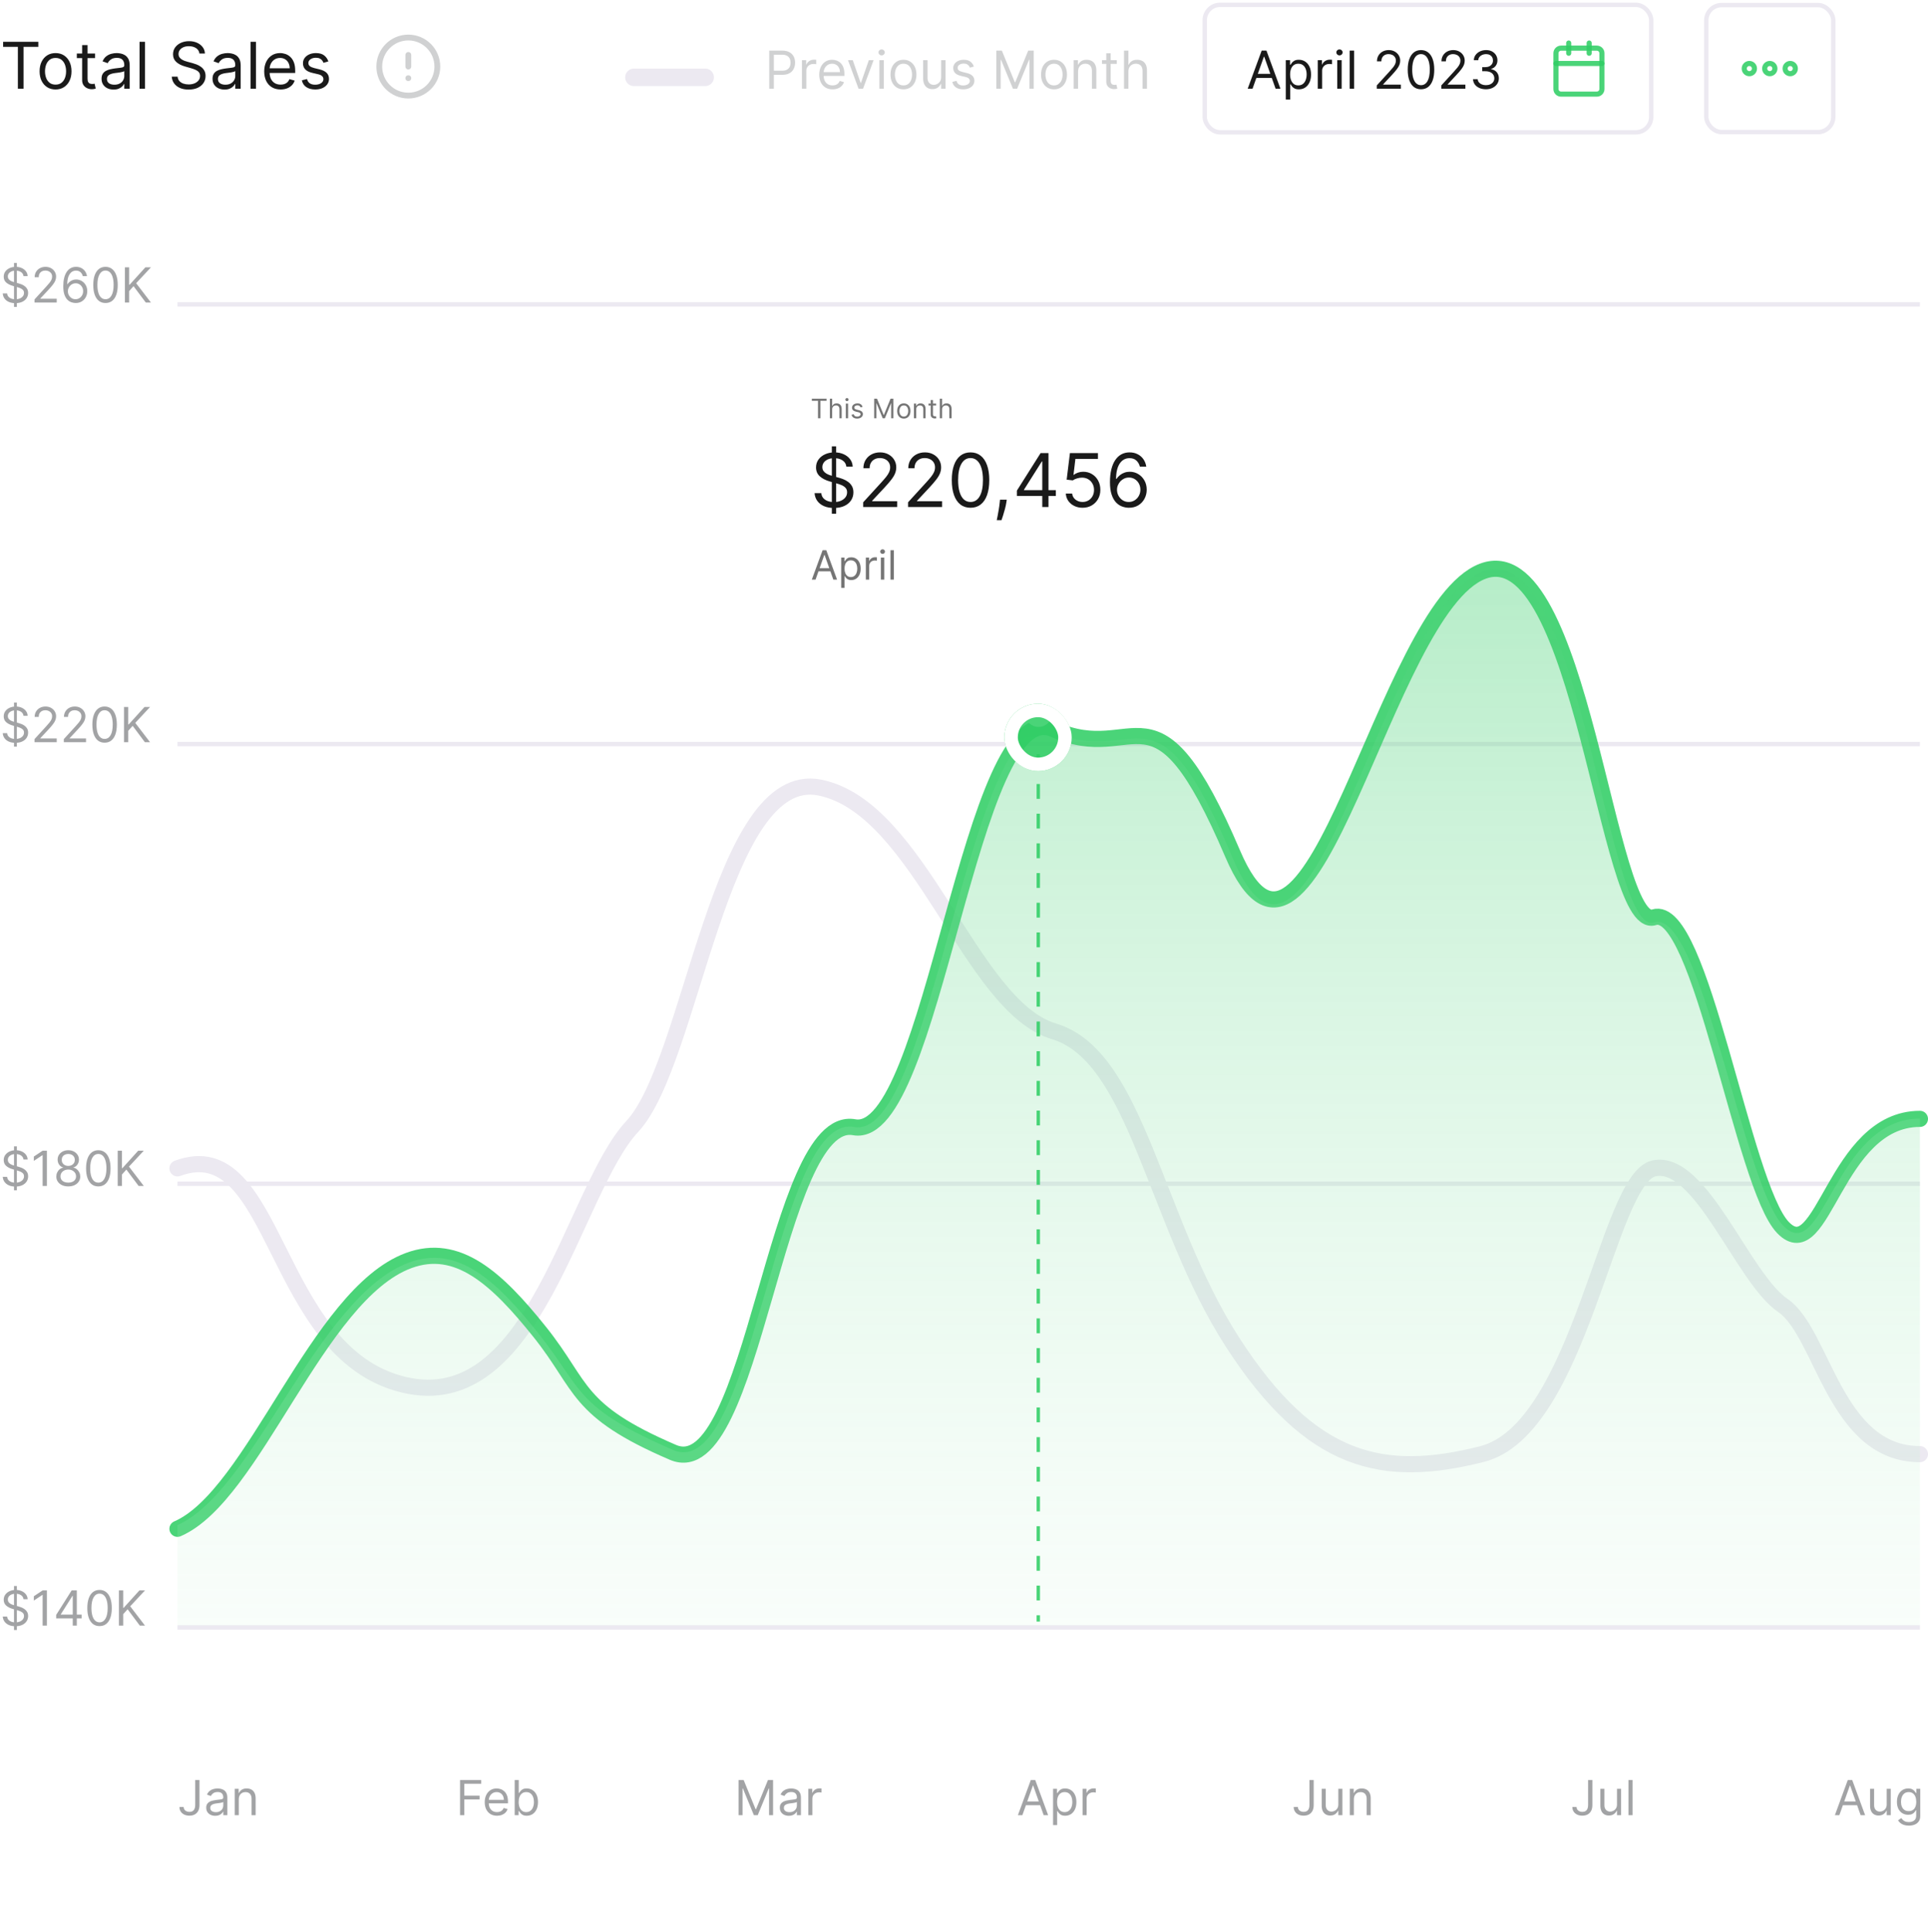 <?xml version="1.0" encoding="UTF-8"?>
<svg xmlns="http://www.w3.org/2000/svg" width="478" height="479" viewBox="0 0 478 479" fill="none">
  <g clip-path="url(#clip0_99_354)">
    <path d="M0.773 11.614V10.364H9.5V11.614H5.841V22H4.432V11.614H0.773ZM13.773 22.182C12.985 22.182 12.294 21.994 11.699 21.619C11.108 21.244 10.646 20.72 10.312 20.046C9.983 19.371 9.818 18.583 9.818 17.682C9.818 16.773 9.983 15.979 10.312 15.301C10.646 14.623 11.108 14.097 11.699 13.722C12.294 13.347 12.985 13.159 13.773 13.159C14.561 13.159 15.25 13.347 15.841 13.722C16.436 14.097 16.898 14.623 17.227 15.301C17.561 15.979 17.727 16.773 17.727 17.682C17.727 18.583 17.561 19.371 17.227 20.046C16.898 20.72 16.436 21.244 15.841 21.619C15.25 21.994 14.561 22.182 13.773 22.182ZM13.773 20.977C14.371 20.977 14.864 20.824 15.25 20.517C15.636 20.21 15.922 19.807 16.108 19.307C16.294 18.807 16.386 18.265 16.386 17.682C16.386 17.099 16.294 16.555 16.108 16.051C15.922 15.547 15.636 15.14 15.25 14.829C14.864 14.519 14.371 14.364 13.773 14.364C13.174 14.364 12.682 14.519 12.296 14.829C11.909 15.14 11.623 15.547 11.438 16.051C11.252 16.555 11.159 17.099 11.159 17.682C11.159 18.265 11.252 18.807 11.438 19.307C11.623 19.807 11.909 20.21 12.296 20.517C12.682 20.824 13.174 20.977 13.773 20.977ZM23.57 13.273V14.409H19.047V13.273H23.57ZM20.365 11.182H21.706V19.5C21.706 19.879 21.761 20.163 21.871 20.352C21.984 20.538 22.128 20.663 22.303 20.727C22.481 20.788 22.668 20.818 22.865 20.818C23.013 20.818 23.134 20.811 23.229 20.796C23.323 20.776 23.399 20.761 23.456 20.75L23.729 21.954C23.638 21.989 23.511 22.023 23.348 22.057C23.185 22.095 22.979 22.114 22.729 22.114C22.35 22.114 21.979 22.032 21.615 21.869C21.255 21.706 20.956 21.458 20.717 21.125C20.483 20.792 20.365 20.371 20.365 19.864V11.182ZM28.155 22.204C27.602 22.204 27.1 22.1 26.649 21.892C26.198 21.68 25.84 21.375 25.575 20.977C25.31 20.576 25.178 20.091 25.178 19.523C25.178 19.023 25.276 18.617 25.473 18.307C25.67 17.992 25.933 17.746 26.263 17.568C26.592 17.39 26.956 17.258 27.354 17.171C27.755 17.079 28.159 17.008 28.564 16.954C29.094 16.886 29.524 16.835 29.854 16.801C30.187 16.763 30.43 16.701 30.581 16.614C30.736 16.526 30.814 16.375 30.814 16.159V16.114C30.814 15.553 30.66 15.117 30.354 14.807C30.051 14.496 29.59 14.341 28.973 14.341C28.333 14.341 27.831 14.481 27.467 14.761C27.104 15.042 26.848 15.341 26.7 15.659L25.428 15.204C25.655 14.674 25.958 14.261 26.337 13.966C26.719 13.667 27.136 13.458 27.587 13.341C28.041 13.22 28.488 13.159 28.928 13.159C29.208 13.159 29.53 13.193 29.893 13.261C30.261 13.326 30.615 13.46 30.956 13.665C31.301 13.869 31.587 14.178 31.814 14.591C32.041 15.004 32.155 15.557 32.155 16.25V22H30.814V20.818H30.746C30.655 21.008 30.503 21.21 30.291 21.426C30.079 21.642 29.797 21.826 29.445 21.977C29.092 22.129 28.662 22.204 28.155 22.204ZM28.359 21C28.89 21 29.337 20.896 29.7 20.688C30.068 20.479 30.344 20.21 30.53 19.881C30.719 19.551 30.814 19.204 30.814 18.841V17.614C30.757 17.682 30.632 17.744 30.439 17.801C30.25 17.854 30.03 17.901 29.78 17.943C29.534 17.981 29.293 18.015 29.058 18.046C28.827 18.072 28.64 18.095 28.496 18.114C28.147 18.159 27.822 18.233 27.518 18.335C27.219 18.434 26.977 18.583 26.791 18.784C26.609 18.981 26.518 19.25 26.518 19.591C26.518 20.057 26.691 20.409 27.035 20.648C27.384 20.883 27.825 21 28.359 21ZM35.943 10.364V22H34.602V10.364H35.943ZM49.445 13.273C49.376 12.697 49.1 12.25 48.615 11.932C48.13 11.614 47.535 11.454 46.831 11.454C46.316 11.454 45.865 11.538 45.479 11.704C45.096 11.871 44.797 12.1 44.581 12.392C44.369 12.684 44.263 13.015 44.263 13.386C44.263 13.697 44.337 13.964 44.484 14.188C44.636 14.407 44.829 14.591 45.064 14.739C45.299 14.883 45.545 15.002 45.803 15.097C46.06 15.188 46.297 15.261 46.513 15.318L47.695 15.636C47.998 15.716 48.335 15.826 48.706 15.966C49.081 16.106 49.439 16.297 49.78 16.54C50.124 16.778 50.409 17.085 50.632 17.46C50.856 17.835 50.967 18.296 50.967 18.841C50.967 19.47 50.803 20.038 50.473 20.546C50.147 21.053 49.67 21.456 49.041 21.756C48.416 22.055 47.657 22.204 46.763 22.204C45.929 22.204 45.208 22.07 44.598 21.801C43.992 21.532 43.515 21.157 43.166 20.676C42.822 20.195 42.626 19.636 42.581 19H44.035C44.073 19.439 44.221 19.803 44.479 20.091C44.74 20.375 45.07 20.587 45.467 20.727C45.869 20.864 46.301 20.932 46.763 20.932C47.301 20.932 47.784 20.845 48.212 20.671C48.64 20.492 48.979 20.246 49.229 19.932C49.479 19.614 49.604 19.242 49.604 18.818C49.604 18.432 49.496 18.117 49.28 17.875C49.064 17.633 48.78 17.436 48.428 17.284C48.075 17.133 47.695 17 47.285 16.886L45.854 16.477C44.945 16.216 44.225 15.843 43.695 15.358C43.164 14.873 42.899 14.239 42.899 13.454C42.899 12.803 43.075 12.235 43.428 11.75C43.784 11.261 44.261 10.883 44.859 10.614C45.462 10.341 46.134 10.204 46.876 10.204C47.626 10.204 48.293 10.339 48.876 10.608C49.46 10.873 49.922 11.237 50.263 11.699C50.608 12.161 50.789 12.686 50.808 13.273H49.445ZM55.67 22.204C55.117 22.204 54.615 22.1 54.165 21.892C53.714 21.68 53.356 21.375 53.091 20.977C52.826 20.576 52.693 20.091 52.693 19.523C52.693 19.023 52.792 18.617 52.989 18.307C53.186 17.992 53.449 17.746 53.778 17.568C54.108 17.39 54.472 17.258 54.869 17.171C55.271 17.079 55.674 17.008 56.08 16.954C56.61 16.886 57.04 16.835 57.369 16.801C57.703 16.763 57.945 16.701 58.097 16.614C58.252 16.526 58.33 16.375 58.33 16.159V16.114C58.33 15.553 58.176 15.117 57.869 14.807C57.566 14.496 57.106 14.341 56.489 14.341C55.849 14.341 55.347 14.481 54.983 14.761C54.619 15.042 54.364 15.341 54.216 15.659L52.943 15.204C53.17 14.674 53.474 14.261 53.852 13.966C54.235 13.667 54.651 13.458 55.102 13.341C55.557 13.22 56.004 13.159 56.443 13.159C56.724 13.159 57.045 13.193 57.409 13.261C57.776 13.326 58.131 13.46 58.472 13.665C58.816 13.869 59.102 14.178 59.33 14.591C59.557 15.004 59.67 15.557 59.67 16.25V22H58.33V20.818H58.261C58.17 21.008 58.019 21.21 57.807 21.426C57.595 21.642 57.312 21.826 56.96 21.977C56.608 22.129 56.178 22.204 55.67 22.204ZM55.875 21C56.405 21 56.852 20.896 57.216 20.688C57.583 20.479 57.86 20.21 58.045 19.881C58.235 19.551 58.33 19.204 58.33 18.841V17.614C58.273 17.682 58.148 17.744 57.955 17.801C57.765 17.854 57.545 17.901 57.295 17.943C57.049 17.981 56.809 18.015 56.574 18.046C56.343 18.072 56.155 18.095 56.011 18.114C55.663 18.159 55.337 18.233 55.034 18.335C54.735 18.434 54.492 18.583 54.307 18.784C54.125 18.981 54.034 19.25 54.034 19.591C54.034 20.057 54.206 20.409 54.551 20.648C54.9 20.883 55.341 21 55.875 21ZM63.459 10.364V22H62.118V10.364H63.459ZM69.574 22.182C68.733 22.182 68.008 21.996 67.398 21.625C66.792 21.25 66.324 20.727 65.994 20.057C65.669 19.383 65.506 18.599 65.506 17.704C65.506 16.811 65.669 16.023 65.994 15.341C66.324 14.655 66.782 14.121 67.369 13.739C67.96 13.352 68.65 13.159 69.438 13.159C69.892 13.159 70.341 13.235 70.784 13.386C71.227 13.538 71.631 13.784 71.994 14.125C72.358 14.462 72.648 14.909 72.864 15.466C73.079 16.023 73.188 16.708 73.188 17.523V18.091H66.46V16.932H71.824C71.824 16.439 71.725 16 71.528 15.614C71.335 15.227 71.059 14.922 70.699 14.699C70.343 14.475 69.922 14.364 69.438 14.364C68.903 14.364 68.441 14.496 68.051 14.761C67.665 15.023 67.367 15.364 67.159 15.784C66.951 16.204 66.847 16.655 66.847 17.136V17.909C66.847 18.568 66.96 19.127 67.188 19.585C67.419 20.04 67.739 20.386 68.148 20.625C68.557 20.86 69.032 20.977 69.574 20.977C69.926 20.977 70.244 20.928 70.528 20.829C70.816 20.727 71.064 20.576 71.273 20.375C71.481 20.171 71.642 19.917 71.756 19.614L73.051 19.977C72.915 20.417 72.686 20.803 72.364 21.136C72.042 21.466 71.644 21.724 71.171 21.909C70.697 22.091 70.165 22.182 69.574 22.182ZM81.409 15.227L80.204 15.568C80.129 15.367 80.017 15.172 79.869 14.983C79.725 14.79 79.528 14.631 79.278 14.506C79.028 14.381 78.708 14.318 78.318 14.318C77.784 14.318 77.339 14.441 76.983 14.688C76.631 14.93 76.454 15.239 76.454 15.614C76.454 15.947 76.576 16.21 76.818 16.403C77.061 16.597 77.439 16.758 77.954 16.886L79.25 17.204C80.03 17.394 80.612 17.684 80.994 18.074C81.377 18.46 81.568 18.958 81.568 19.568C81.568 20.068 81.424 20.515 81.136 20.909C80.852 21.303 80.454 21.614 79.943 21.841C79.432 22.068 78.837 22.182 78.159 22.182C77.269 22.182 76.532 21.989 75.949 21.602C75.365 21.216 74.996 20.651 74.841 19.909L76.114 19.591C76.235 20.061 76.464 20.413 76.801 20.648C77.142 20.883 77.587 21 78.136 21C78.761 21 79.258 20.867 79.625 20.602C79.996 20.333 80.182 20.011 80.182 19.636C80.182 19.333 80.076 19.079 79.864 18.875C79.651 18.667 79.326 18.511 78.886 18.409L77.432 18.068C76.633 17.879 76.046 17.585 75.671 17.188C75.299 16.786 75.114 16.284 75.114 15.682C75.114 15.189 75.252 14.754 75.528 14.375C75.809 13.996 76.189 13.699 76.671 13.483C77.155 13.267 77.704 13.159 78.318 13.159C79.182 13.159 79.86 13.348 80.352 13.727C80.849 14.106 81.201 14.606 81.409 15.227Z" fill="#1A1A1A"></path>
    <path fill-rule="evenodd" clip-rule="evenodd" d="M101.231 23.697C105.205 23.697 108.427 20.474 108.427 16.5C108.427 12.526 105.205 9.304 101.231 9.304C97.256 9.304 94.034 12.526 94.034 16.5C94.034 20.474 97.256 23.697 101.231 23.697Z" stroke="#D0D1D2" stroke-width="1.439" stroke-linecap="round" stroke-linejoin="round"></path>
    <path d="M101.231 13.621V16.5" stroke="#D0D1D2" stroke-width="1.439" stroke-linecap="round" stroke-linejoin="round"></path>
    <circle cx="101.231" cy="19.378" r="0.72" fill="#D0D1D2"></circle>
  </g>
  <line x1="174.828" y1="19.172" x2="157.172" y2="19.172" stroke="#ECE9F1" stroke-width="4.343" stroke-linecap="round" stroke-linejoin="round"></line>
  <path d="M190.715 22V12.546H193.909C194.651 12.546 195.258 12.679 195.728 12.947C196.202 13.212 196.553 13.57 196.781 14.023C197.009 14.475 197.123 14.98 197.123 15.537C197.123 16.094 197.009 16.6 196.781 17.056C196.556 17.511 196.209 17.874 195.738 18.145C195.267 18.413 194.664 18.547 193.928 18.547H191.638V17.531H193.891C194.399 17.531 194.807 17.444 195.114 17.268C195.422 17.093 195.645 16.856 195.784 16.557C195.925 16.256 195.996 15.915 195.996 15.537C195.996 15.158 195.925 14.82 195.784 14.521C195.645 14.223 195.421 13.989 195.11 13.82C194.799 13.647 194.387 13.561 193.873 13.561H191.86V22H190.715ZM198.819 22V14.909H199.872V15.98H199.946C200.075 15.629 200.309 15.345 200.647 15.126C200.986 14.908 201.367 14.798 201.792 14.798C201.872 14.798 201.972 14.8 202.092 14.803C202.212 14.806 202.303 14.811 202.365 14.817V15.925C202.328 15.915 202.243 15.902 202.111 15.883C201.981 15.862 201.844 15.851 201.7 15.851C201.355 15.851 201.047 15.923 200.777 16.068C200.509 16.209 200.296 16.406 200.139 16.659C199.986 16.908 199.909 17.193 199.909 17.513V22H198.819ZM206.413 22.148C205.73 22.148 205.141 21.997 204.645 21.695C204.153 21.391 203.773 20.966 203.505 20.421C203.24 19.873 203.108 19.236 203.108 18.51C203.108 17.784 203.24 17.143 203.505 16.59C203.773 16.032 204.145 15.598 204.622 15.288C205.102 14.974 205.662 14.817 206.302 14.817C206.672 14.817 207.036 14.878 207.397 15.001C207.757 15.124 208.084 15.325 208.38 15.602C208.675 15.876 208.911 16.239 209.086 16.691C209.262 17.143 209.349 17.701 209.349 18.362V18.824H203.883V17.882H208.241C208.241 17.482 208.161 17.125 208.001 16.811C207.844 16.497 207.62 16.249 207.327 16.068C207.038 15.886 206.696 15.796 206.302 15.796C205.868 15.796 205.493 15.903 205.176 16.119C204.862 16.331 204.62 16.608 204.451 16.95C204.282 17.291 204.197 17.657 204.197 18.048V18.676C204.197 19.212 204.29 19.666 204.474 20.038C204.662 20.407 204.922 20.689 205.254 20.883C205.587 21.074 205.973 21.169 206.413 21.169C206.699 21.169 206.958 21.129 207.189 21.049C207.423 20.966 207.624 20.843 207.794 20.68C207.963 20.514 208.094 20.307 208.186 20.061L209.239 20.357C209.128 20.713 208.942 21.027 208.68 21.298C208.418 21.566 208.095 21.775 207.71 21.926C207.326 22.074 206.893 22.148 206.413 22.148ZM216.589 14.909L213.967 22H212.859L210.237 14.909H211.419L213.376 20.56H213.45L215.407 14.909H216.589ZM218.027 22V14.909H219.117V22H218.027ZM218.581 13.727C218.369 13.727 218.186 13.655 218.032 13.51C217.881 13.366 217.806 13.192 217.806 12.989C217.806 12.786 217.881 12.612 218.032 12.467C218.186 12.322 218.369 12.25 218.581 12.25C218.793 12.25 218.975 12.322 219.126 12.467C219.28 12.612 219.357 12.786 219.357 12.989C219.357 13.192 219.28 13.366 219.126 13.51C218.975 13.655 218.793 13.727 218.581 13.727ZM223.993 22.148C223.353 22.148 222.791 21.995 222.308 21.691C221.828 21.386 221.452 20.96 221.181 20.412C220.914 19.864 220.78 19.224 220.78 18.491C220.78 17.753 220.914 17.108 221.181 16.557C221.452 16.006 221.828 15.579 222.308 15.274C222.791 14.969 223.353 14.817 223.993 14.817C224.633 14.817 225.193 14.969 225.673 15.274C226.156 15.579 226.532 16.006 226.8 16.557C227.07 17.108 227.206 17.753 227.206 18.491C227.206 19.224 227.07 19.864 226.8 20.412C226.532 20.96 226.156 21.386 225.673 21.691C225.193 21.995 224.633 22.148 223.993 22.148ZM223.993 21.169C224.479 21.169 224.879 21.044 225.193 20.795C225.507 20.546 225.739 20.218 225.89 19.812C226.041 19.405 226.116 18.965 226.116 18.491C226.116 18.017 226.041 17.576 225.89 17.166C225.739 16.757 225.507 16.426 225.193 16.174C224.879 15.922 224.479 15.796 223.993 15.796C223.507 15.796 223.106 15.922 222.792 16.174C222.479 16.426 222.246 16.757 222.095 17.166C221.945 17.576 221.869 18.017 221.869 18.491C221.869 18.965 221.945 19.405 222.095 19.812C222.246 20.218 222.479 20.546 222.792 20.795C223.106 21.044 223.507 21.169 223.993 21.169ZM233.338 19.101V14.909H234.427V22H233.338V20.8H233.264C233.098 21.16 232.839 21.466 232.488 21.718C232.137 21.968 231.694 22.092 231.159 22.092C230.716 22.092 230.322 21.995 229.977 21.802C229.632 21.605 229.361 21.309 229.164 20.915C228.967 20.518 228.869 20.018 228.869 19.415V14.909H229.958V19.341C229.958 19.858 230.103 20.27 230.392 20.578C230.685 20.886 231.057 21.04 231.51 21.04C231.78 21.04 232.056 20.971 232.336 20.832C232.619 20.694 232.856 20.481 233.047 20.195C233.241 19.909 233.338 19.544 233.338 19.101ZM241.445 16.497L240.467 16.774C240.405 16.611 240.314 16.453 240.194 16.299C240.077 16.142 239.917 16.012 239.714 15.911C239.511 15.809 239.251 15.758 238.934 15.758C238.5 15.758 238.138 15.858 237.849 16.059C237.563 16.256 237.42 16.506 237.42 16.811C237.42 17.082 237.518 17.296 237.715 17.453C237.912 17.61 238.22 17.741 238.639 17.845L239.691 18.104C240.325 18.258 240.798 18.493 241.108 18.81C241.419 19.124 241.575 19.529 241.575 20.024C241.575 20.43 241.458 20.794 241.224 21.114C240.993 21.434 240.67 21.686 240.254 21.871C239.839 22.055 239.356 22.148 238.805 22.148C238.081 22.148 237.483 21.991 237.009 21.677C236.535 21.363 236.235 20.904 236.109 20.301L237.143 20.043C237.241 20.424 237.427 20.71 237.701 20.901C237.978 21.092 238.34 21.188 238.786 21.188C239.294 21.188 239.697 21.08 239.996 20.864C240.297 20.646 240.448 20.384 240.448 20.079C240.448 19.833 240.362 19.627 240.19 19.461C240.017 19.292 239.753 19.166 239.396 19.082L238.214 18.805C237.564 18.651 237.087 18.413 236.783 18.09C236.481 17.764 236.33 17.356 236.33 16.866C236.33 16.466 236.443 16.113 236.667 15.805C236.895 15.497 237.204 15.255 237.595 15.08C237.989 14.905 238.435 14.817 238.934 14.817C239.636 14.817 240.187 14.971 240.587 15.278C240.99 15.586 241.276 15.992 241.445 16.497ZM247.019 12.546H248.385L251.598 20.393H251.709L254.922 12.546H256.288V22H255.217V14.817H255.125L252.171 22H251.137L248.182 14.817H248.09V22H247.019V12.546ZM261.317 22.148C260.677 22.148 260.115 21.995 259.632 21.691C259.152 21.386 258.776 20.96 258.506 20.412C258.238 19.864 258.104 19.224 258.104 18.491C258.104 17.753 258.238 17.108 258.506 16.557C258.776 16.006 259.152 15.579 259.632 15.274C260.115 14.969 260.677 14.817 261.317 14.817C261.957 14.817 262.517 14.969 262.997 15.274C263.481 15.579 263.856 16.006 264.124 16.557C264.395 17.108 264.53 17.753 264.53 18.491C264.53 19.224 264.395 19.864 264.124 20.412C263.856 20.96 263.481 21.386 262.997 21.691C262.517 21.995 261.957 22.148 261.317 22.148ZM261.317 21.169C261.803 21.169 262.203 21.044 262.517 20.795C262.831 20.546 263.064 20.218 263.214 19.812C263.365 19.405 263.441 18.965 263.441 18.491C263.441 18.017 263.365 17.576 263.214 17.166C263.064 16.757 262.831 16.426 262.517 16.174C262.203 15.922 261.803 15.796 261.317 15.796C260.831 15.796 260.431 15.922 260.117 16.174C259.803 16.426 259.57 16.757 259.42 17.166C259.269 17.576 259.193 18.017 259.193 18.491C259.193 18.965 259.269 19.405 259.42 19.812C259.57 20.218 259.803 20.546 260.117 20.795C260.431 21.044 260.831 21.169 261.317 21.169ZM267.283 17.734V22H266.193V14.909H267.246V16.017H267.338C267.504 15.657 267.757 15.368 268.095 15.149C268.434 14.928 268.871 14.817 269.406 14.817C269.886 14.817 270.306 14.915 270.667 15.112C271.027 15.306 271.307 15.602 271.507 15.999C271.707 16.392 271.807 16.891 271.807 17.494V22H270.717V17.568C270.717 17.011 270.573 16.577 270.283 16.266C269.994 15.952 269.597 15.796 269.092 15.796C268.745 15.796 268.434 15.871 268.16 16.022C267.889 16.172 267.675 16.392 267.518 16.682C267.361 16.971 267.283 17.322 267.283 17.734ZM276.881 14.909V15.832H273.207V14.909H276.881ZM274.278 13.21H275.367V19.969C275.367 20.276 275.412 20.507 275.501 20.661C275.593 20.812 275.71 20.914 275.852 20.966C275.997 21.015 276.149 21.04 276.309 21.04C276.429 21.04 276.528 21.034 276.604 21.021C276.681 21.006 276.743 20.994 276.789 20.984L277.011 21.963C276.937 21.991 276.834 22.018 276.701 22.046C276.569 22.077 276.401 22.092 276.198 22.092C275.89 22.092 275.589 22.026 275.293 21.894C275.001 21.762 274.758 21.56 274.564 21.289C274.373 21.018 274.278 20.677 274.278 20.264V13.21ZM279.762 17.734V22H278.673V12.546H279.762V16.017H279.854C280.021 15.651 280.27 15.36 280.602 15.145C280.938 14.926 281.384 14.817 281.941 14.817C282.424 14.817 282.847 14.914 283.211 15.108C283.574 15.298 283.855 15.592 284.055 15.989C284.259 16.383 284.36 16.885 284.36 17.494V22H283.271V17.568C283.271 17.005 283.124 16.57 282.832 16.262C282.543 15.951 282.141 15.796 281.627 15.796C281.27 15.796 280.95 15.871 280.667 16.022C280.387 16.172 280.165 16.392 280.002 16.682C279.842 16.971 279.762 17.322 279.762 17.734Z" fill="#D0D1D2"></path>
  <rect x="298.683" y="1.2" width="110.691" height="31.601" rx="3.8" fill="white"></rect>
  <path d="M310.531 22H309.331L312.802 12.545H313.984L317.456 22H316.256L313.43 14.041H313.356L310.531 22ZM310.974 18.307H315.812V19.322H310.974V18.307ZM318.781 24.659V14.909H319.833V16.035H319.963C320.043 15.912 320.153 15.755 320.295 15.565C320.44 15.371 320.646 15.198 320.914 15.048C321.184 14.894 321.551 14.817 322.012 14.817C322.609 14.817 323.136 14.966 323.591 15.264C324.047 15.563 324.402 15.986 324.658 16.534C324.913 17.082 325.041 17.728 325.041 18.473C325.041 19.224 324.913 19.875 324.658 20.426C324.402 20.974 324.048 21.398 323.596 21.7C323.143 21.998 322.622 22.148 322.031 22.148C321.575 22.148 321.211 22.072 320.937 21.922C320.663 21.768 320.452 21.594 320.304 21.4C320.156 21.203 320.043 21.04 319.963 20.91H319.87V24.659H318.781ZM319.852 18.454C319.852 18.99 319.93 19.462 320.087 19.872C320.244 20.278 320.473 20.597 320.775 20.827C321.077 21.055 321.446 21.169 321.883 21.169C322.338 21.169 322.719 21.049 323.023 20.809C323.331 20.566 323.562 20.24 323.716 19.83C323.873 19.418 323.951 18.959 323.951 18.454C323.951 17.956 323.874 17.507 323.72 17.107C323.57 16.703 323.34 16.385 323.033 16.151C322.728 15.914 322.345 15.795 321.883 15.795C321.44 15.795 321.067 15.908 320.766 16.132C320.464 16.354 320.236 16.665 320.083 17.065C319.929 17.462 319.852 17.925 319.852 18.454ZM326.703 22V14.909H327.755V15.98H327.829C327.958 15.629 328.192 15.345 328.531 15.126C328.869 14.908 329.251 14.798 329.676 14.798C329.756 14.798 329.856 14.8 329.976 14.803C330.096 14.806 330.187 14.811 330.248 14.817V15.925C330.211 15.915 330.126 15.902 329.994 15.883C329.865 15.862 329.728 15.851 329.583 15.851C329.239 15.851 328.931 15.923 328.66 16.068C328.392 16.209 328.18 16.406 328.023 16.659C327.869 16.908 327.792 17.193 327.792 17.513V22H326.703ZM331.54 22V14.909H332.629V22H331.54ZM332.093 13.727C331.881 13.727 331.698 13.655 331.544 13.51C331.393 13.366 331.318 13.192 331.318 12.989C331.318 12.786 331.393 12.612 331.544 12.467C331.698 12.322 331.881 12.25 332.093 12.25C332.306 12.25 332.487 12.322 332.638 12.467C332.792 12.612 332.869 12.786 332.869 12.989C332.869 13.192 332.792 13.366 332.638 13.51C332.487 13.655 332.306 13.727 332.093 13.727ZM335.714 12.545V22H334.624V12.545H335.714ZM341.347 22V21.169L344.468 17.753C344.834 17.353 345.136 17.005 345.373 16.709C345.61 16.411 345.785 16.131 345.899 15.869C346.016 15.605 346.074 15.328 346.074 15.038C346.074 14.706 345.994 14.418 345.834 14.175C345.677 13.932 345.462 13.744 345.188 13.612C344.914 13.479 344.606 13.413 344.265 13.413C343.902 13.413 343.585 13.489 343.314 13.639C343.046 13.787 342.838 13.995 342.691 14.263C342.546 14.53 342.474 14.844 342.474 15.204H341.384C341.384 14.65 341.512 14.164 341.767 13.746C342.023 13.327 342.371 13.001 342.811 12.767C343.254 12.533 343.751 12.416 344.302 12.416C344.856 12.416 345.347 12.533 345.774 12.767C346.202 13.001 346.538 13.316 346.781 13.713C347.024 14.11 347.146 14.552 347.146 15.038C347.146 15.386 347.082 15.726 346.956 16.059C346.833 16.388 346.618 16.756 346.31 17.162C346.005 17.565 345.582 18.058 345.04 18.639L342.917 20.91V20.984H347.312V22H341.347ZM352.302 22.129C351.607 22.129 351.014 21.94 350.525 21.561C350.035 21.18 349.661 20.627 349.403 19.904C349.144 19.178 349.015 18.301 349.015 17.273C349.015 16.251 349.144 15.378 349.403 14.655C349.665 13.929 350.04 13.375 350.529 12.993C351.022 12.608 351.613 12.416 352.302 12.416C352.992 12.416 353.581 12.608 354.07 12.993C354.563 13.375 354.938 13.929 355.197 14.655C355.458 15.378 355.589 16.251 355.589 17.273C355.589 18.301 355.46 19.178 355.201 19.904C354.943 20.627 354.569 21.18 354.079 21.561C353.59 21.94 352.998 22.129 352.302 22.129ZM352.302 21.114C352.992 21.114 353.527 20.781 353.909 20.116C354.29 19.452 354.481 18.504 354.481 17.273C354.481 16.454 354.393 15.757 354.218 15.181C354.046 14.606 353.796 14.167 353.47 13.866C353.147 13.564 352.758 13.413 352.302 13.413C351.619 13.413 351.085 13.75 350.7 14.424C350.316 15.095 350.123 16.045 350.123 17.273C350.123 18.091 350.209 18.787 350.382 19.359C350.554 19.932 350.802 20.367 351.125 20.666C351.451 20.964 351.844 21.114 352.302 21.114ZM357.343 22V21.169L360.464 17.753C360.83 17.353 361.132 17.005 361.369 16.709C361.606 16.411 361.781 16.131 361.895 15.869C362.012 15.605 362.071 15.328 362.071 15.038C362.071 14.706 361.991 14.418 361.831 14.175C361.674 13.932 361.458 13.744 361.184 13.612C360.91 13.479 360.603 13.413 360.261 13.413C359.898 13.413 359.581 13.489 359.31 13.639C359.042 13.787 358.834 13.995 358.687 14.263C358.542 14.53 358.47 14.844 358.47 15.204H357.38C357.38 14.65 357.508 14.164 357.763 13.746C358.019 13.327 358.367 13.001 358.807 12.767C359.25 12.533 359.747 12.416 360.298 12.416C360.852 12.416 361.343 12.533 361.771 12.767C362.198 13.001 362.534 13.316 362.777 13.713C363.02 14.11 363.142 14.552 363.142 15.038C363.142 15.386 363.079 15.726 362.952 16.059C362.829 16.388 362.614 16.756 362.306 17.162C362.001 17.565 361.578 18.058 361.036 18.639L358.913 20.91V20.984H363.308V22H357.343ZM368.409 22.129C367.8 22.129 367.256 22.025 366.779 21.815C366.305 21.606 365.928 21.315 365.648 20.943C365.371 20.567 365.221 20.132 365.196 19.636H366.359C366.384 19.941 366.489 20.204 366.673 20.426C366.858 20.644 367.099 20.814 367.398 20.934C367.697 21.054 368.027 21.114 368.391 21.114C368.797 21.114 369.157 21.043 369.471 20.901C369.785 20.76 370.031 20.563 370.209 20.31C370.388 20.058 370.477 19.766 370.477 19.433C370.477 19.085 370.391 18.779 370.219 18.515C370.046 18.247 369.794 18.038 369.462 17.887C369.129 17.736 368.723 17.66 368.243 17.66H367.486V16.645H368.243C368.618 16.645 368.948 16.577 369.231 16.442C369.517 16.306 369.74 16.116 369.9 15.869C370.063 15.623 370.145 15.334 370.145 15.001C370.145 14.681 370.074 14.403 369.932 14.166C369.791 13.929 369.591 13.744 369.332 13.612C369.077 13.479 368.775 13.413 368.427 13.413C368.101 13.413 367.793 13.473 367.504 13.593C367.218 13.71 366.984 13.881 366.802 14.106C366.621 14.327 366.522 14.595 366.507 14.909H365.399C365.418 14.414 365.567 13.98 365.847 13.607C366.127 13.232 366.493 12.939 366.946 12.73C367.401 12.521 367.901 12.416 368.446 12.416C369.031 12.416 369.532 12.535 369.951 12.772C370.369 13.005 370.691 13.315 370.916 13.7C371.14 14.084 371.253 14.5 371.253 14.946C371.253 15.478 371.113 15.932 370.833 16.308C370.556 16.683 370.179 16.943 369.702 17.088V17.162C370.299 17.26 370.765 17.514 371.1 17.924C371.436 18.33 371.604 18.833 371.604 19.433C371.604 19.947 371.464 20.409 371.184 20.818C370.907 21.224 370.528 21.544 370.048 21.778C369.568 22.012 369.021 22.129 368.409 22.129Z" fill="#1A1A1A"></path>
  <path fill-rule="evenodd" clip-rule="evenodd" d="M385.757 13.2C385.757 12.5 386.324 11.933 387.024 11.933H395.891C396.591 11.933 397.158 12.5 397.158 13.2V22.067C397.158 22.767 396.591 23.334 395.891 23.334H387.024C386.324 23.334 385.757 22.767 385.757 22.067V13.2Z" stroke="#2FCE64" stroke-opacity="0.87" stroke-width="1.267" stroke-linecap="round" stroke-linejoin="round"></path>
  <path d="M393.991 10.666V13.2" stroke="#2FCE64" stroke-opacity="0.87" stroke-width="1.267" stroke-linecap="round" stroke-linejoin="round"></path>
  <path d="M388.924 10.666V13.2" stroke="#2FCE64" stroke-opacity="0.87" stroke-width="1.267" stroke-linecap="round" stroke-linejoin="round"></path>
  <path d="M385.757 15.733H397.158" stroke="#2FCE64" stroke-opacity="0.87" stroke-width="1.267" stroke-linecap="round" stroke-linejoin="round"></path>
  <rect x="298.683" y="1.2" width="110.691" height="31.601" rx="3.8" stroke="#ECE9F1" stroke-width="1.086"></rect>
  <rect x="423.03" y="1.255" width="31.489" height="31.489" rx="3.8" fill="white"></rect>
  <path fill-rule="evenodd" clip-rule="evenodd" d="M438.774 18.267C439.474 18.267 440.041 17.7 440.041 17C440.041 16.3 439.474 15.733 438.774 15.733C438.074 15.733 437.507 16.3 437.507 17C437.507 17.7 438.074 18.267 438.774 18.267Z" stroke="#2FCE64" stroke-opacity="0.87" stroke-width="1.267" stroke-linecap="round" stroke-linejoin="round"></path>
  <path fill-rule="evenodd" clip-rule="evenodd" d="M443.841 18.267C444.541 18.267 445.108 17.7 445.108 17C445.108 16.3 444.541 15.733 443.841 15.733C443.142 15.733 442.575 16.3 442.575 17C442.575 17.7 443.142 18.267 443.841 18.267Z" stroke="#2FCE64" stroke-opacity="0.87" stroke-width="1.267" stroke-linecap="round" stroke-linejoin="round"></path>
  <path fill-rule="evenodd" clip-rule="evenodd" d="M433.707 18.267C434.407 18.267 434.974 17.7 434.974 17C434.974 16.3 434.407 15.733 433.707 15.733C433.007 15.733 432.44 16.3 432.44 17C432.44 17.7 433.007 18.267 433.707 18.267Z" stroke="#2FCE64" stroke-opacity="0.87" stroke-width="1.267" stroke-linecap="round" stroke-linejoin="round"></path>
  <rect x="423.03" y="1.255" width="31.489" height="31.489" rx="3.8" stroke="#ECE9F1" stroke-width="1.086"></rect>
  <path d="M44 289.64C68.875 280.407 67.217 335.252 99.969 343.254C132.722 351.255 141.843 295.244 156.768 279.241C171.693 263.238 178.326 190.314 203.202 195.238C228.077 200.162 240.514 249.5 261.244 255.655C281.973 261.81 286.119 302.63 305.605 332.79C325.09 362.95 342.917 366.643 367.378 360.488C391.839 354.333 398.472 292.102 410.081 289.64C421.689 287.178 432.054 316.854 442.004 323.624C451.954 330.395 454.856 360.488 476 360.488" stroke="#ECE9F1" stroke-width="4" stroke-linecap="round" stroke-linejoin="round"></path>
  <path d="M3.477 76.091V65.182H4.176V76.091H3.477ZM5.83 68.454C5.778 68.023 5.571 67.688 5.207 67.449C4.844 67.21 4.398 67.091 3.869 67.091C3.483 67.091 3.145 67.153 2.855 67.278C2.568 67.403 2.344 67.575 2.182 67.794C2.023 68.013 1.943 68.261 1.943 68.54C1.943 68.773 1.999 68.973 2.109 69.141C2.223 69.305 2.368 69.443 2.544 69.554C2.72 69.662 2.905 69.751 3.098 69.822C3.291 69.891 3.469 69.946 3.631 69.989L4.517 70.227C4.744 70.287 4.997 70.369 5.276 70.474C5.557 70.579 5.825 70.723 6.081 70.905C6.339 71.084 6.553 71.314 6.72 71.595C6.888 71.876 6.972 72.222 6.972 72.631C6.972 73.102 6.848 73.528 6.601 73.909C6.357 74.29 5.999 74.592 5.527 74.817C5.058 75.041 4.489 75.153 3.818 75.153C3.193 75.153 2.652 75.053 2.195 74.851C1.74 74.649 1.382 74.368 1.121 74.007C0.862 73.646 0.716 73.227 0.682 72.75H1.773C1.801 73.079 1.912 73.352 2.105 73.568C2.301 73.781 2.548 73.94 2.847 74.046C3.148 74.148 3.472 74.199 3.818 74.199C4.222 74.199 4.584 74.133 4.905 74.003C5.226 73.869 5.48 73.685 5.668 73.449C5.855 73.21 5.949 72.932 5.949 72.614C5.949 72.324 5.868 72.088 5.706 71.906C5.544 71.724 5.331 71.577 5.067 71.463C4.803 71.349 4.517 71.25 4.21 71.165L3.136 70.858C2.455 70.662 1.915 70.382 1.517 70.019C1.119 69.655 0.92 69.179 0.92 68.591C0.92 68.102 1.053 67.676 1.317 67.312C1.584 66.946 1.942 66.662 2.391 66.46C2.842 66.256 3.347 66.153 3.903 66.153C4.466 66.153 4.966 66.254 5.403 66.456C5.841 66.655 6.188 66.928 6.443 67.274C6.702 67.621 6.838 68.014 6.852 68.454H5.83ZM8.556 75V74.233L11.436 71.079C11.774 70.71 12.053 70.389 12.272 70.117C12.49 69.841 12.652 69.582 12.758 69.341C12.865 69.097 12.919 68.841 12.919 68.574C12.919 68.267 12.845 68.001 12.698 67.777C12.553 67.553 12.354 67.379 12.101 67.257C11.848 67.135 11.564 67.074 11.249 67.074C10.914 67.074 10.621 67.144 10.371 67.283C10.124 67.419 9.932 67.611 9.796 67.858C9.662 68.105 9.596 68.395 9.596 68.727H8.59C8.59 68.216 8.708 67.767 8.944 67.381C9.179 66.994 9.5 66.693 9.907 66.477C10.316 66.261 10.774 66.153 11.283 66.153C11.794 66.153 12.248 66.261 12.642 66.477C13.037 66.693 13.347 66.984 13.571 67.351C13.796 67.717 13.908 68.125 13.908 68.574C13.908 68.895 13.85 69.209 13.733 69.516C13.62 69.82 13.421 70.159 13.137 70.534C12.855 70.906 12.465 71.361 11.965 71.898L10.005 73.994V74.062H14.061V75H8.556ZM18.719 75.119C18.361 75.114 18.003 75.046 17.645 74.915C17.287 74.784 16.961 74.564 16.665 74.254C16.37 73.942 16.133 73.52 15.954 72.989C15.774 72.454 15.685 71.784 15.685 70.977C15.685 70.204 15.758 69.52 15.902 68.923C16.047 68.324 16.258 67.82 16.533 67.41C16.809 66.999 17.141 66.686 17.53 66.473C17.922 66.26 18.364 66.153 18.855 66.153C19.344 66.153 19.779 66.251 20.159 66.447C20.543 66.641 20.855 66.91 21.097 67.257C21.338 67.604 21.495 68.003 21.566 68.454H20.526C20.429 68.062 20.242 67.737 19.963 67.479C19.685 67.22 19.316 67.091 18.855 67.091C18.179 67.091 17.647 67.385 17.258 67.973C16.871 68.561 16.677 69.386 16.674 70.449H16.742C16.901 70.207 17.09 70.001 17.309 69.831C17.53 69.658 17.774 69.524 18.041 69.43C18.309 69.337 18.591 69.29 18.89 69.29C19.39 69.29 19.847 69.415 20.262 69.665C20.677 69.912 21.009 70.254 21.259 70.692C21.509 71.126 21.634 71.625 21.634 72.188C21.634 72.727 21.513 73.222 21.272 73.671C21.03 74.117 20.691 74.472 20.253 74.736C19.819 74.997 19.307 75.125 18.719 75.119ZM18.719 74.182C19.077 74.182 19.398 74.092 19.682 73.913C19.969 73.734 20.195 73.494 20.36 73.193C20.527 72.892 20.611 72.557 20.611 72.188C20.611 71.827 20.53 71.499 20.368 71.203C20.209 70.905 19.989 70.668 19.708 70.492C19.429 70.315 19.111 70.227 18.753 70.227C18.483 70.227 18.232 70.281 17.999 70.389C17.766 70.494 17.561 70.639 17.385 70.824C17.212 71.008 17.076 71.22 16.976 71.459C16.877 71.695 16.827 71.943 16.827 72.204C16.827 72.551 16.908 72.875 17.07 73.176C17.235 73.477 17.459 73.72 17.743 73.905C18.03 74.09 18.355 74.182 18.719 74.182ZM26.156 75.119C25.514 75.119 24.967 74.945 24.516 74.595C24.064 74.243 23.719 73.733 23.48 73.065C23.241 72.395 23.122 71.585 23.122 70.636C23.122 69.693 23.241 68.888 23.48 68.22C23.722 67.55 24.068 67.038 24.52 66.686C24.974 66.331 25.52 66.153 26.156 66.153C26.793 66.153 27.337 66.331 27.788 66.686C28.243 67.038 28.59 67.55 28.828 68.22C29.07 68.888 29.19 69.693 29.19 70.636C29.19 71.585 29.071 72.395 28.832 73.065C28.594 73.733 28.249 74.243 27.797 74.595C27.345 74.945 26.798 75.119 26.156 75.119ZM26.156 74.182C26.793 74.182 27.287 73.875 27.639 73.261C27.991 72.648 28.168 71.773 28.168 70.636C28.168 69.881 28.087 69.237 27.925 68.706C27.766 68.175 27.535 67.77 27.234 67.492C26.936 67.213 26.577 67.074 26.156 67.074C25.526 67.074 25.033 67.385 24.678 68.007C24.322 68.626 24.145 69.503 24.145 70.636C24.145 71.392 24.224 72.034 24.384 72.562C24.543 73.091 24.771 73.493 25.07 73.769C25.371 74.044 25.733 74.182 26.156 74.182ZM30.963 75V66.273H32.02V70.602H32.122L36.043 66.273H37.423L33.758 70.21L37.423 75H36.145L33.111 70.943L32.02 72.171V75H30.963Z" fill="#A2A3A5"></path>
  <path d="M3.477 185.091V174.182H4.176V185.091H3.477ZM5.83 177.455C5.778 177.023 5.571 176.688 5.207 176.449C4.844 176.21 4.398 176.091 3.869 176.091C3.483 176.091 3.145 176.153 2.855 176.278C2.568 176.403 2.344 176.575 2.182 176.794C2.023 177.013 1.943 177.261 1.943 177.54C1.943 177.773 1.999 177.973 2.109 178.141C2.223 178.305 2.368 178.443 2.544 178.554C2.72 178.662 2.905 178.751 3.098 178.822C3.291 178.891 3.469 178.946 3.631 178.989L4.517 179.227C4.744 179.287 4.997 179.369 5.276 179.474C5.557 179.58 5.825 179.723 6.081 179.905C6.339 180.084 6.553 180.314 6.72 180.595C6.888 180.876 6.972 181.222 6.972 181.631C6.972 182.102 6.848 182.528 6.601 182.909C6.357 183.29 5.999 183.592 5.527 183.817C5.058 184.041 4.489 184.153 3.818 184.153C3.193 184.153 2.652 184.053 2.195 183.851C1.74 183.649 1.382 183.368 1.121 183.007C0.862 182.646 0.716 182.227 0.682 181.75H1.773C1.801 182.08 1.912 182.352 2.105 182.568C2.301 182.781 2.548 182.94 2.847 183.045C3.148 183.148 3.472 183.199 3.818 183.199C4.222 183.199 4.584 183.134 4.905 183.003C5.226 182.869 5.48 182.685 5.668 182.449C5.855 182.21 5.949 181.932 5.949 181.614C5.949 181.324 5.868 181.088 5.706 180.906C5.544 180.724 5.331 180.577 5.067 180.463C4.803 180.349 4.517 180.25 4.21 180.165L3.136 179.858C2.455 179.662 1.915 179.382 1.517 179.018C1.119 178.655 0.92 178.179 0.92 177.591C0.92 177.102 1.053 176.676 1.317 176.312C1.584 175.946 1.942 175.662 2.391 175.46C2.842 175.256 3.347 175.153 3.903 175.153C4.466 175.153 4.966 175.254 5.403 175.456C5.841 175.655 6.188 175.928 6.443 176.274C6.702 176.621 6.838 177.014 6.852 177.455H5.83ZM8.556 184V183.233L11.436 180.08C11.774 179.71 12.053 179.389 12.272 179.116C12.49 178.841 12.652 178.582 12.758 178.341C12.865 178.097 12.919 177.841 12.919 177.574C12.919 177.267 12.845 177.001 12.698 176.777C12.553 176.553 12.354 176.379 12.101 176.257C11.848 176.135 11.564 176.074 11.249 176.074C10.914 176.074 10.621 176.143 10.371 176.283C10.124 176.419 9.932 176.611 9.796 176.858C9.662 177.105 9.596 177.395 9.596 177.727H8.59C8.59 177.216 8.708 176.767 8.944 176.381C9.179 175.994 9.5 175.693 9.907 175.477C10.316 175.261 10.774 175.153 11.283 175.153C11.794 175.153 12.248 175.261 12.642 175.477C13.037 175.693 13.347 175.984 13.571 176.351C13.796 176.717 13.908 177.125 13.908 177.574C13.908 177.895 13.85 178.209 13.733 178.516C13.62 178.82 13.421 179.159 13.137 179.534C12.855 179.906 12.465 180.361 11.965 180.898L10.005 182.994V183.062H14.061V184H8.556ZM15.821 184V183.233L18.702 180.08C19.04 179.71 19.319 179.389 19.537 179.116C19.756 178.841 19.918 178.582 20.023 178.341C20.131 178.097 20.185 177.841 20.185 177.574C20.185 177.267 20.111 177.001 19.963 176.777C19.819 176.553 19.62 176.379 19.367 176.257C19.114 176.135 18.83 176.074 18.515 176.074C18.179 176.074 17.887 176.143 17.637 176.283C17.39 176.419 17.198 176.611 17.061 176.858C16.928 177.105 16.861 177.395 16.861 177.727H15.855C15.855 177.216 15.973 176.767 16.209 176.381C16.445 175.994 16.766 175.693 17.172 175.477C17.581 175.261 18.04 175.153 18.549 175.153C19.06 175.153 19.513 175.261 19.908 175.477C20.303 175.693 20.613 175.984 20.837 176.351C21.061 176.717 21.174 177.125 21.174 177.574C21.174 177.895 21.115 178.209 20.999 178.516C20.885 178.82 20.686 179.159 20.402 179.534C20.121 179.906 19.73 180.361 19.23 180.898L17.27 182.994V183.062H21.327V184H15.821ZM25.934 184.119C25.291 184.119 24.745 183.945 24.293 183.595C23.841 183.243 23.496 182.733 23.258 182.065C23.019 181.395 22.899 180.585 22.899 179.636C22.899 178.693 23.019 177.888 23.258 177.22C23.499 176.55 23.846 176.038 24.297 175.686C24.752 175.331 25.297 175.153 25.934 175.153C26.57 175.153 27.114 175.331 27.566 175.686C28.02 176.038 28.367 176.55 28.605 177.22C28.847 177.888 28.968 178.693 28.968 179.636C28.968 180.585 28.848 181.395 28.61 182.065C28.371 182.733 28.026 183.243 27.574 183.595C27.122 183.945 26.576 184.119 25.934 184.119ZM25.934 183.182C26.57 183.182 27.064 182.875 27.416 182.261C27.769 181.648 27.945 180.773 27.945 179.636C27.945 178.881 27.864 178.237 27.702 177.706C27.543 177.175 27.313 176.77 27.012 176.491C26.713 176.213 26.354 176.074 25.934 176.074C25.303 176.074 24.81 176.385 24.455 177.007C24.1 177.626 23.922 178.503 23.922 179.636C23.922 180.392 24.002 181.034 24.161 181.562C24.32 182.091 24.549 182.493 24.847 182.768C25.148 183.044 25.51 183.182 25.934 183.182ZM30.74 184V175.273H31.797V179.602H31.899L35.82 175.273H37.201L33.536 179.21L37.201 184H35.922L32.888 179.943L31.797 181.17V184H30.74Z" fill="#A2A3A5"></path>
  <path d="M3.477 295.091V284.182H4.176V295.091H3.477ZM5.83 287.455C5.778 287.023 5.571 286.688 5.207 286.449C4.844 286.21 4.398 286.091 3.869 286.091C3.483 286.091 3.145 286.153 2.855 286.278C2.568 286.403 2.344 286.575 2.182 286.794C2.023 287.013 1.943 287.261 1.943 287.54C1.943 287.773 1.999 287.973 2.109 288.141C2.223 288.305 2.368 288.443 2.544 288.554C2.72 288.662 2.905 288.751 3.098 288.822C3.291 288.891 3.469 288.946 3.631 288.989L4.517 289.227C4.744 289.287 4.997 289.369 5.276 289.474C5.557 289.58 5.825 289.723 6.081 289.905C6.339 290.084 6.553 290.314 6.72 290.595C6.888 290.876 6.972 291.222 6.972 291.631C6.972 292.102 6.848 292.528 6.601 292.909C6.357 293.29 5.999 293.592 5.527 293.817C5.058 294.041 4.489 294.153 3.818 294.153C3.193 294.153 2.652 294.053 2.195 293.851C1.74 293.649 1.382 293.368 1.121 293.007C0.862 292.646 0.716 292.227 0.682 291.75H1.773C1.801 292.08 1.912 292.352 2.105 292.568C2.301 292.781 2.548 292.94 2.847 293.045C3.148 293.148 3.472 293.199 3.818 293.199C4.222 293.199 4.584 293.134 4.905 293.003C5.226 292.869 5.48 292.685 5.668 292.449C5.855 292.21 5.949 291.932 5.949 291.614C5.949 291.324 5.868 291.088 5.706 290.906C5.544 290.724 5.331 290.577 5.067 290.463C4.803 290.349 4.517 290.25 4.21 290.165L3.136 289.858C2.455 289.662 1.915 289.382 1.517 289.018C1.119 288.655 0.92 288.179 0.92 287.591C0.92 287.102 1.053 286.676 1.317 286.312C1.584 285.946 1.942 285.662 2.391 285.46C2.842 285.256 3.347 285.153 3.903 285.153C4.466 285.153 4.966 285.254 5.403 285.456C5.841 285.655 6.188 285.928 6.443 286.274C6.702 286.621 6.838 287.014 6.852 287.455H5.83ZM11.624 285.273V294H10.567V286.381H10.516L8.385 287.795V286.722L10.567 285.273H11.624ZM16.929 294.119C16.344 294.119 15.827 294.016 15.378 293.808C14.932 293.598 14.584 293.31 14.334 292.943C14.084 292.574 13.961 292.153 13.963 291.682C13.961 291.312 14.033 290.972 14.181 290.659C14.329 290.344 14.53 290.081 14.786 289.871C15.044 289.658 15.333 289.523 15.651 289.466V289.415C15.233 289.307 14.901 289.072 14.654 288.712C14.407 288.348 14.284 287.935 14.287 287.472C14.284 287.028 14.397 286.632 14.624 286.283C14.851 285.933 15.164 285.658 15.561 285.456C15.962 285.254 16.418 285.153 16.929 285.153C17.435 285.153 17.887 285.254 18.284 285.456C18.682 285.658 18.995 285.933 19.222 286.283C19.452 286.632 19.569 287.028 19.571 287.472C19.569 287.935 19.442 288.348 19.192 288.712C18.945 289.072 18.617 289.307 18.208 289.415V289.466C18.523 289.523 18.807 289.658 19.06 289.871C19.313 290.081 19.515 290.344 19.665 290.659C19.816 290.972 19.892 291.312 19.895 291.682C19.892 292.153 19.765 292.574 19.512 292.943C19.262 293.31 18.914 293.598 18.468 293.808C18.024 294.016 17.512 294.119 16.929 294.119ZM16.929 293.182C17.324 293.182 17.665 293.118 17.952 292.99C18.239 292.862 18.461 292.682 18.617 292.449C18.773 292.216 18.853 291.943 18.855 291.631C18.853 291.301 18.767 291.01 18.6 290.757C18.432 290.504 18.203 290.305 17.914 290.161C17.627 290.016 17.299 289.943 16.929 289.943C16.557 289.943 16.225 290.016 15.932 290.161C15.642 290.305 15.414 290.504 15.246 290.757C15.081 291.01 15 291.301 15.003 291.631C15 291.943 15.076 292.216 15.229 292.449C15.385 292.682 15.608 292.862 15.898 292.99C16.188 293.118 16.532 293.182 16.929 293.182ZM16.929 289.04C17.242 289.04 17.519 288.977 17.76 288.852C18.005 288.727 18.196 288.553 18.336 288.328C18.475 288.104 18.546 287.841 18.549 287.54C18.546 287.244 18.476 286.987 18.34 286.768C18.203 286.547 18.015 286.376 17.773 286.257C17.532 286.135 17.25 286.074 16.929 286.074C16.603 286.074 16.317 286.135 16.073 286.257C15.829 286.376 15.64 286.547 15.506 286.768C15.373 286.987 15.307 287.244 15.31 287.54C15.307 287.841 15.374 288.104 15.51 288.328C15.649 288.553 15.841 288.727 16.086 288.852C16.33 288.977 16.611 289.04 16.929 289.04ZM24.375 294.119C23.733 294.119 23.186 293.945 22.734 293.595C22.283 293.243 21.938 292.733 21.699 292.065C21.46 291.395 21.341 290.585 21.341 289.636C21.341 288.693 21.46 287.888 21.699 287.22C21.94 286.55 22.287 286.038 22.739 285.686C23.193 285.331 23.739 285.153 24.375 285.153C25.011 285.153 25.555 285.331 26.007 285.686C26.462 286.038 26.808 286.55 27.047 287.22C27.288 287.888 27.409 288.693 27.409 289.636C27.409 290.585 27.29 291.395 27.051 292.065C26.812 292.733 26.467 293.243 26.016 293.595C25.564 293.945 25.017 294.119 24.375 294.119ZM24.375 293.182C25.011 293.182 25.506 292.875 25.858 292.261C26.21 291.648 26.386 290.773 26.386 289.636C26.386 288.881 26.305 288.237 26.143 287.706C25.984 287.175 25.754 286.77 25.453 286.491C25.155 286.213 24.796 286.074 24.375 286.074C23.744 286.074 23.251 286.385 22.896 287.007C22.541 287.626 22.364 288.503 22.364 289.636C22.364 290.392 22.443 291.034 22.602 291.562C22.761 292.091 22.99 292.493 23.288 292.768C23.59 293.044 23.952 293.182 24.375 293.182ZM29.182 294V285.273H30.239V289.602H30.341L34.261 285.273H35.642L31.977 289.21L35.642 294H34.364L31.329 289.943L30.239 291.17V294H29.182Z" fill="#A2A3A5"></path>
  <path d="M3.477 404.091V393.182H4.176V404.091H3.477ZM5.83 396.455C5.778 396.023 5.571 395.688 5.207 395.449C4.844 395.21 4.398 395.091 3.869 395.091C3.483 395.091 3.145 395.153 2.855 395.278C2.568 395.403 2.344 395.575 2.182 395.794C2.023 396.013 1.943 396.261 1.943 396.54C1.943 396.773 1.999 396.973 2.109 397.141C2.223 397.305 2.368 397.443 2.544 397.554C2.72 397.662 2.905 397.751 3.098 397.822C3.291 397.891 3.469 397.946 3.631 397.989L4.517 398.227C4.744 398.287 4.997 398.369 5.276 398.474C5.557 398.58 5.825 398.723 6.081 398.905C6.339 399.084 6.553 399.314 6.72 399.595C6.888 399.876 6.972 400.222 6.972 400.631C6.972 401.102 6.848 401.528 6.601 401.909C6.357 402.29 5.999 402.592 5.527 402.817C5.058 403.041 4.489 403.153 3.818 403.153C3.193 403.153 2.652 403.053 2.195 402.851C1.74 402.649 1.382 402.368 1.121 402.007C0.862 401.646 0.716 401.227 0.682 400.75H1.773C1.801 401.08 1.912 401.352 2.105 401.568C2.301 401.781 2.548 401.94 2.847 402.045C3.148 402.148 3.472 402.199 3.818 402.199C4.222 402.199 4.584 402.134 4.905 402.003C5.226 401.869 5.48 401.685 5.668 401.449C5.855 401.21 5.949 400.932 5.949 400.614C5.949 400.324 5.868 400.088 5.706 399.906C5.544 399.724 5.331 399.577 5.067 399.463C4.803 399.349 4.517 399.25 4.21 399.165L3.136 398.858C2.455 398.662 1.915 398.382 1.517 398.018C1.119 397.655 0.92 397.179 0.92 396.591C0.92 396.102 1.053 395.676 1.317 395.312C1.584 394.946 1.942 394.662 2.391 394.46C2.842 394.256 3.347 394.153 3.903 394.153C4.466 394.153 4.966 394.254 5.403 394.456C5.841 394.655 6.188 394.928 6.443 395.274C6.702 395.621 6.838 396.014 6.852 396.455H5.83ZM11.624 394.273V403H10.567V395.381H10.516L8.385 396.795V395.722L10.567 394.273H11.624ZM13.929 401.21V400.341L17.765 394.273H18.395V395.619H17.969L15.071 400.205V400.273H20.236V401.21H13.929ZM18.037 403V400.946V400.541V394.273H19.043V403H18.037ZM24.68 403.119C24.038 403.119 23.491 402.945 23.039 402.595C22.587 402.243 22.242 401.733 22.004 401.065C21.765 400.395 21.646 399.585 21.646 398.636C21.646 397.693 21.765 396.888 22.004 396.22C22.245 395.55 22.592 395.038 23.043 394.686C23.498 394.331 24.043 394.153 24.68 394.153C25.316 394.153 25.86 394.331 26.312 394.686C26.766 395.038 27.113 395.55 27.352 396.22C27.593 396.888 27.714 397.693 27.714 398.636C27.714 399.585 27.595 400.395 27.356 401.065C27.117 401.733 26.772 402.243 26.32 402.595C25.869 402.945 25.322 403.119 24.68 403.119ZM24.68 402.182C25.316 402.182 25.81 401.875 26.163 401.261C26.515 400.648 26.691 399.773 26.691 398.636C26.691 397.881 26.61 397.237 26.448 396.706C26.289 396.175 26.059 395.77 25.758 395.491C25.459 395.213 25.1 395.074 24.68 395.074C24.049 395.074 23.556 395.385 23.201 396.007C22.846 396.626 22.668 397.503 22.668 398.636C22.668 399.392 22.748 400.034 22.907 400.562C23.066 401.091 23.295 401.493 23.593 401.768C23.894 402.044 24.256 402.182 24.68 402.182ZM29.486 403V394.273H30.543V398.602H30.646L34.566 394.273H35.947L32.282 398.21L35.947 403H34.668L31.634 398.943L30.543 400.17V403H29.486Z" fill="#A2A3A5"></path>
  <line x1="44" y1="75.457" x2="476" y2="75.457" stroke="#ECE9F1" stroke-width="1.086"></line>
  <line x1="44" y1="184.457" x2="476" y2="184.457" stroke="#ECE9F1" stroke-width="1.086"></line>
  <line x1="44" y1="293.457" x2="476" y2="293.457" stroke="#ECE9F1" stroke-width="1.086"></line>
  <line x1="44" y1="403.457" x2="476" y2="403.457" stroke="#ECE9F1" stroke-width="1.086"></line>
  <path d="M44 379C63.001 370.814 78.626 320.893 101.298 312.502C113.381 308.03 123.062 316.734 133.863 330.259C144.663 343.784 142.549 349.624 166.84 360.051C186.885 368.656 192.128 275.887 211.771 279.451C231.413 283.015 240.498 171.479 261.237 180.789C281.975 190.1 286.118 166.028 305.612 211.65C325.106 257.272 343.117 150.93 367.588 141.619C392.059 132.309 398.432 231.13 410.046 227.406C421.659 223.682 432.116 294.098 442.07 304.34C452.024 314.582 454.847 277.377 476 277.377" stroke="#2FCE64" stroke-opacity="0.87" stroke-width="4" stroke-linecap="round" stroke-linejoin="round"></path>
  <path d="M101.298 313.032C78.626 321.547 63.001 369.766 44 378.073V403H476V277.304C454.847 277.304 452.024 314.215 442.07 303.822C432.116 293.429 421.659 224.901 410.046 228.68C398.432 232.46 392.059 132.18 367.588 141.628C343.117 151.076 325.106 258.987 305.612 212.692C286.118 166.397 281.975 190.824 261.237 181.376C240.498 171.928 231.413 283.006 211.771 279.389C192.128 275.772 186.885 368.181 166.84 359.449C142.549 348.869 144.663 344.775 133.863 331.051C123.062 317.327 113.381 308.494 101.298 313.032Z" fill="url(#paint0_linear_99_354)" fill-opacity="0.4"></path>
  <path d="M48.398 441.273H49.455V447.511C49.455 448.068 49.352 448.541 49.148 448.93C48.943 449.32 48.655 449.615 48.283 449.817C47.91 450.019 47.472 450.119 46.966 450.119C46.489 450.119 46.064 450.033 45.692 449.859C45.32 449.683 45.027 449.433 44.814 449.109C44.601 448.786 44.494 448.401 44.494 447.955H45.534C45.534 448.202 45.595 448.418 45.717 448.602C45.842 448.784 46.013 448.926 46.229 449.028C46.445 449.131 46.69 449.182 46.966 449.182C47.27 449.182 47.528 449.118 47.742 448.99C47.955 448.862 48.117 448.675 48.227 448.428C48.341 448.178 48.398 447.872 48.398 447.511V441.273ZM53.362 450.153C52.947 450.153 52.571 450.075 52.233 449.919C51.895 449.76 51.626 449.531 51.428 449.233C51.229 448.932 51.129 448.568 51.129 448.142C51.129 447.767 51.203 447.463 51.351 447.23C51.499 446.994 51.696 446.81 51.943 446.676C52.19 446.543 52.463 446.443 52.761 446.378C53.062 446.31 53.365 446.256 53.669 446.216C54.067 446.165 54.389 446.126 54.636 446.101C54.886 446.073 55.068 446.026 55.182 445.96C55.298 445.895 55.356 445.781 55.356 445.619V445.585C55.356 445.165 55.242 444.838 55.011 444.605C54.784 444.372 54.439 444.256 53.976 444.256C53.496 444.256 53.119 444.361 52.847 444.571C52.574 444.781 52.382 445.006 52.271 445.244L51.317 444.903C51.487 444.506 51.715 444.196 51.999 443.974C52.285 443.75 52.598 443.594 52.936 443.506C53.277 443.415 53.612 443.369 53.942 443.369C54.152 443.369 54.394 443.395 54.666 443.446C54.942 443.494 55.207 443.595 55.463 443.749C55.722 443.902 55.936 444.134 56.106 444.443C56.277 444.753 56.362 445.168 56.362 445.688V450H55.356V449.114H55.305C55.237 449.256 55.124 449.408 54.965 449.57C54.805 449.732 54.594 449.869 54.33 449.983C54.065 450.097 53.743 450.153 53.362 450.153ZM53.516 449.25C53.913 449.25 54.249 449.172 54.521 449.016C54.797 448.859 55.004 448.658 55.144 448.411C55.285 448.163 55.356 447.903 55.356 447.631V446.71C55.314 446.761 55.22 446.808 55.075 446.851C54.933 446.891 54.769 446.926 54.581 446.957C54.396 446.986 54.216 447.011 54.04 447.034C53.867 447.054 53.726 447.071 53.618 447.085C53.356 447.119 53.112 447.175 52.885 447.251C52.66 447.325 52.479 447.438 52.34 447.588C52.203 447.736 52.135 447.938 52.135 448.193C52.135 448.543 52.264 448.807 52.523 448.986C52.784 449.162 53.115 449.25 53.516 449.25ZM59.203 446.063V450H58.198V443.455H59.169V444.477H59.255C59.408 444.145 59.641 443.878 59.953 443.676C60.266 443.472 60.669 443.369 61.164 443.369C61.607 443.369 61.995 443.46 62.327 443.642C62.659 443.821 62.918 444.094 63.103 444.46C63.287 444.824 63.38 445.284 63.38 445.841V450H62.374V445.909C62.374 445.395 62.24 444.994 61.973 444.707C61.706 444.418 61.34 444.273 60.874 444.273C60.553 444.273 60.266 444.342 60.013 444.482C59.763 444.621 59.566 444.824 59.421 445.091C59.276 445.358 59.203 445.682 59.203 446.063Z" fill="#A2A3A5"></path>
  <path d="M114.057 450V441.273H119.29V442.21H115.114V445.159H118.898V446.097H115.114V450H114.057ZM123.227 450.136C122.597 450.136 122.053 449.997 121.595 449.719C121.141 449.438 120.79 449.046 120.543 448.543C120.298 448.037 120.176 447.449 120.176 446.778C120.176 446.108 120.298 445.517 120.543 445.006C120.79 444.492 121.134 444.091 121.574 443.804C122.017 443.514 122.534 443.369 123.125 443.369C123.466 443.369 123.803 443.426 124.135 443.54C124.467 443.653 124.77 443.838 125.043 444.094C125.315 444.347 125.533 444.682 125.695 445.099C125.857 445.517 125.938 446.031 125.938 446.642V447.068H120.892V446.199H124.915C124.915 445.83 124.841 445.5 124.693 445.21C124.548 444.921 124.341 444.692 124.071 444.524C123.804 444.357 123.489 444.273 123.125 444.273C122.724 444.273 122.378 444.372 122.085 444.571C121.795 444.767 121.572 445.023 121.416 445.338C121.26 445.653 121.182 445.992 121.182 446.352V446.932C121.182 447.426 121.267 447.845 121.438 448.189C121.611 448.53 121.851 448.79 122.158 448.969C122.464 449.145 122.821 449.233 123.227 449.233C123.491 449.233 123.73 449.196 123.943 449.122C124.159 449.046 124.345 448.932 124.501 448.781C124.658 448.628 124.778 448.438 124.864 448.21L125.835 448.483C125.733 448.813 125.561 449.102 125.32 449.352C125.078 449.599 124.78 449.793 124.425 449.932C124.07 450.068 123.67 450.136 123.227 450.136ZM127.604 450V441.273H128.609V444.494H128.695C128.768 444.381 128.871 444.236 129.001 444.06C129.135 443.881 129.325 443.722 129.572 443.582C129.822 443.44 130.161 443.369 130.587 443.369C131.138 443.369 131.624 443.507 132.044 443.783C132.464 444.058 132.793 444.449 133.028 444.955C133.264 445.46 133.382 446.057 133.382 446.744C133.382 447.438 133.264 448.038 133.028 448.547C132.793 449.053 132.466 449.445 132.048 449.723C131.631 449.999 131.149 450.136 130.604 450.136C130.183 450.136 129.847 450.067 129.594 449.928C129.341 449.786 129.146 449.625 129.01 449.446C128.874 449.264 128.768 449.114 128.695 448.994H128.575V450H127.604ZM128.592 446.727C128.592 447.222 128.665 447.658 128.81 448.036C128.955 448.411 129.166 448.705 129.445 448.918C129.723 449.128 130.064 449.233 130.467 449.233C130.888 449.233 131.239 449.122 131.52 448.901C131.804 448.676 132.017 448.375 132.159 447.997C132.304 447.617 132.376 447.193 132.376 446.727C132.376 446.267 132.305 445.852 132.163 445.483C132.024 445.111 131.813 444.817 131.528 444.601C131.247 444.382 130.893 444.273 130.467 444.273C130.058 444.273 129.714 444.376 129.436 444.584C129.158 444.788 128.947 445.075 128.805 445.445C128.663 445.811 128.592 446.239 128.592 446.727Z" fill="#A2A3A5"></path>
  <path d="M183.106 441.273H184.367L187.333 448.517H187.435L190.401 441.273H191.662V450H190.674V443.369H190.589L187.861 450H186.907L184.18 443.369H184.094V450H183.106V441.273ZM195.571 450.153C195.156 450.153 194.78 450.075 194.442 449.919C194.104 449.76 193.835 449.531 193.637 449.233C193.438 448.932 193.338 448.568 193.338 448.142C193.338 447.767 193.412 447.463 193.56 447.23C193.708 446.994 193.905 446.81 194.152 446.676C194.399 446.543 194.672 446.443 194.97 446.378C195.271 446.31 195.574 446.256 195.878 446.216C196.276 446.165 196.598 446.126 196.845 446.101C197.095 446.073 197.277 446.026 197.391 445.96C197.507 445.895 197.566 445.781 197.566 445.619V445.585C197.566 445.165 197.45 444.838 197.22 444.605C196.993 444.372 196.648 444.256 196.185 444.256C195.705 444.256 195.328 444.361 195.056 444.571C194.783 444.781 194.591 445.006 194.48 445.244L193.526 444.903C193.696 444.506 193.923 444.196 194.208 443.974C194.494 443.75 194.807 443.594 195.145 443.506C195.486 443.415 195.821 443.369 196.151 443.369C196.361 443.369 196.602 443.395 196.875 443.446C197.151 443.494 197.416 443.595 197.672 443.749C197.931 443.902 198.145 444.134 198.316 444.443C198.486 444.753 198.571 445.168 198.571 445.688V450H197.566V449.114H197.514C197.446 449.256 197.333 449.408 197.173 449.57C197.014 449.732 196.803 449.869 196.539 449.983C196.274 450.097 195.952 450.153 195.571 450.153ZM195.725 449.25C196.122 449.25 196.458 449.172 196.73 449.016C197.006 448.859 197.213 448.658 197.352 448.411C197.494 448.163 197.566 447.903 197.566 447.631V446.71C197.523 446.761 197.429 446.808 197.284 446.851C197.142 446.891 196.977 446.926 196.79 446.957C196.605 446.986 196.425 447.011 196.249 447.034C196.075 447.054 195.935 447.071 195.827 447.085C195.566 447.119 195.321 447.175 195.094 447.251C194.869 447.325 194.688 447.438 194.548 447.588C194.412 447.736 194.344 447.938 194.344 448.193C194.344 448.543 194.473 448.807 194.732 448.986C194.993 449.162 195.324 449.25 195.725 449.25ZM200.407 450V443.455H201.378V444.443H201.447C201.566 444.119 201.782 443.857 202.094 443.655C202.407 443.453 202.759 443.352 203.151 443.352C203.225 443.352 203.317 443.354 203.428 443.357C203.539 443.359 203.623 443.364 203.68 443.369V444.392C203.645 444.384 203.567 444.371 203.445 444.354C203.326 444.334 203.199 444.324 203.066 444.324C202.748 444.324 202.464 444.391 202.214 444.524C201.966 444.655 201.77 444.837 201.626 445.07C201.483 445.3 201.412 445.563 201.412 445.858V450H200.407Z" fill="#A2A3A5"></path>
  <path d="M253.471 450H252.363L255.568 441.273H256.659L259.863 450H258.756L256.148 442.653H256.079L253.471 450ZM253.881 446.591H258.346V447.528H253.881V446.591ZM261.086 452.455V443.455H262.058V444.494H262.177C262.251 444.381 262.354 444.236 262.484 444.06C262.618 443.881 262.808 443.722 263.055 443.582C263.305 443.44 263.643 443.369 264.069 443.369C264.621 443.369 265.106 443.507 265.527 443.783C265.947 444.058 266.275 444.449 266.511 444.955C266.747 445.46 266.865 446.057 266.865 446.744C266.865 447.438 266.747 448.038 266.511 448.547C266.275 449.053 265.949 449.445 265.531 449.723C265.113 449.999 264.632 450.136 264.086 450.136C263.666 450.136 263.329 450.067 263.077 449.928C262.824 449.786 262.629 449.625 262.493 449.446C262.356 449.264 262.251 449.114 262.177 448.994H262.092V452.455H261.086ZM262.075 446.727C262.075 447.222 262.148 447.658 262.292 448.036C262.437 448.411 262.649 448.705 262.927 448.918C263.206 449.128 263.547 449.233 263.95 449.233C264.371 449.233 264.721 449.122 265.003 448.901C265.287 448.676 265.5 448.375 265.642 447.997C265.787 447.617 265.859 447.193 265.859 446.727C265.859 446.267 265.788 445.852 265.646 445.483C265.507 445.111 265.295 444.817 265.011 444.601C264.73 444.382 264.376 444.273 263.95 444.273C263.541 444.273 263.197 444.376 262.919 444.584C262.64 444.788 262.43 445.075 262.288 445.445C262.146 445.811 262.075 446.239 262.075 446.727ZM268.399 450V443.455H269.371V444.443H269.439C269.558 444.119 269.774 443.857 270.086 443.655C270.399 443.453 270.751 443.352 271.143 443.352C271.217 443.352 271.309 443.354 271.42 443.357C271.531 443.359 271.615 443.364 271.672 443.369V444.392C271.638 444.384 271.559 444.371 271.437 444.354C271.318 444.334 271.192 444.324 271.058 444.324C270.74 444.324 270.456 444.391 270.206 444.524C269.959 444.655 269.763 444.837 269.618 445.07C269.476 445.3 269.405 445.563 269.405 445.858V450H268.399Z" fill="#A2A3A5"></path>
  <path d="M324.644 441.273H325.701V447.511C325.701 448.068 325.598 448.541 325.394 448.93C325.189 449.32 324.901 449.615 324.529 449.817C324.157 450.019 323.718 450.119 323.212 450.119C322.735 450.119 322.31 450.033 321.938 449.859C321.566 449.683 321.273 449.433 321.06 449.109C320.847 448.786 320.74 448.401 320.74 447.955H321.78C321.78 448.202 321.841 448.418 321.963 448.602C322.088 448.784 322.259 448.926 322.475 449.028C322.691 449.131 322.936 449.182 323.212 449.182C323.516 449.182 323.775 449.118 323.988 448.99C324.201 448.862 324.363 448.675 324.473 448.428C324.587 448.178 324.644 447.872 324.644 447.511V441.273ZM331.807 447.324V443.455H332.813V450H331.807V448.892H331.739C331.586 449.224 331.347 449.507 331.023 449.74C330.699 449.97 330.29 450.085 329.796 450.085C329.387 450.085 329.023 449.996 328.705 449.817C328.387 449.635 328.137 449.362 327.955 448.999C327.773 448.632 327.682 448.171 327.682 447.614V443.455H328.688V447.546C328.688 448.023 328.821 448.403 329.088 448.688C329.358 448.972 329.702 449.114 330.12 449.114C330.37 449.114 330.624 449.05 330.882 448.922C331.144 448.794 331.363 448.598 331.539 448.334C331.718 448.07 331.807 447.733 331.807 447.324ZM335.661 446.063V450H334.655V443.455H335.626V444.477H335.712C335.865 444.145 336.098 443.878 336.411 443.676C336.723 443.472 337.126 443.369 337.621 443.369C338.064 443.369 338.452 443.46 338.784 443.642C339.116 443.821 339.375 444.094 339.56 444.46C339.744 444.824 339.837 445.284 339.837 445.841V450H338.831V445.909C338.831 445.395 338.697 444.994 338.43 444.707C338.163 444.418 337.797 444.273 337.331 444.273C337.01 444.273 336.723 444.342 336.47 444.482C336.22 444.621 336.023 444.824 335.878 445.091C335.733 445.358 335.661 445.682 335.661 446.063Z" fill="#A2A3A5"></path>
  <path d="M393.73 441.273H394.787V447.511C394.787 448.068 394.684 448.541 394.48 448.93C394.275 449.32 393.987 449.615 393.615 449.817C393.243 450.019 392.804 450.119 392.298 450.119C391.821 450.119 391.396 450.033 391.024 449.859C390.652 449.683 390.359 449.433 390.146 449.109C389.933 448.786 389.826 448.401 389.826 447.955H390.866C390.866 448.202 390.927 448.418 391.049 448.602C391.174 448.784 391.345 448.926 391.561 449.028C391.777 449.131 392.022 449.182 392.298 449.182C392.602 449.182 392.86 449.118 393.074 448.99C393.287 448.862 393.449 448.675 393.559 448.428C393.673 448.178 393.73 447.872 393.73 447.511V441.273ZM400.893 447.324V443.455H401.899V450H400.893V448.892H400.825C400.672 449.224 400.433 449.507 400.109 449.74C399.785 449.97 399.376 450.085 398.882 450.085C398.473 450.085 398.109 449.996 397.791 449.817C397.473 449.635 397.223 449.362 397.041 448.999C396.859 448.632 396.768 448.171 396.768 447.614V443.455H397.774V447.546C397.774 448.023 397.907 448.403 398.174 448.688C398.444 448.972 398.788 449.114 399.206 449.114C399.456 449.114 399.71 449.05 399.968 448.922C400.23 448.794 400.449 448.598 400.625 448.334C400.804 448.07 400.893 447.733 400.893 447.324ZM404.746 441.273V450H403.741V441.273H404.746Z" fill="#A2A3A5"></path>
  <path d="M456.02 450H454.912L458.117 441.273H459.208L462.412 450H461.304L458.696 442.653H458.628L456.02 450ZM456.429 446.591H460.895V447.528H456.429V446.591ZM467.76 447.324V443.455H468.766V450H467.76V448.892H467.692C467.539 449.224 467.3 449.507 466.976 449.74C466.652 449.97 466.243 450.085 465.749 450.085C465.34 450.085 464.976 449.996 464.658 449.817C464.34 449.635 464.09 449.362 463.908 448.999C463.726 448.632 463.635 448.171 463.635 447.614V443.455H464.641V447.546C464.641 448.023 464.775 448.403 465.042 448.688C465.311 448.972 465.655 449.114 466.073 449.114C466.323 449.114 466.577 449.05 466.836 448.922C467.097 448.794 467.316 448.598 467.492 448.334C467.671 448.07 467.76 447.733 467.76 447.324ZM473.25 452.591C472.764 452.591 472.347 452.528 471.997 452.403C471.648 452.281 471.357 452.119 471.124 451.918C470.893 451.719 470.71 451.506 470.574 451.278L471.375 450.716C471.466 450.835 471.581 450.972 471.72 451.125C471.859 451.281 472.05 451.416 472.291 451.53C472.536 451.646 472.855 451.705 473.25 451.705C473.778 451.705 474.214 451.577 474.558 451.321C474.902 451.065 475.074 450.665 475.074 450.119V448.79H474.989C474.915 448.909 474.81 449.057 474.673 449.233C474.54 449.406 474.347 449.561 474.094 449.698C473.844 449.831 473.506 449.898 473.08 449.898C472.551 449.898 472.077 449.773 471.656 449.523C471.239 449.273 470.908 448.909 470.663 448.432C470.422 447.955 470.301 447.375 470.301 446.693C470.301 446.023 470.419 445.439 470.655 444.942C470.891 444.442 471.219 444.055 471.639 443.783C472.06 443.507 472.545 443.369 473.097 443.369C473.523 443.369 473.861 443.44 474.111 443.582C474.364 443.722 474.557 443.881 474.69 444.06C474.827 444.236 474.932 444.381 475.006 444.494H475.108V443.455H476.08V450.188C476.08 450.75 475.952 451.207 475.696 451.56C475.443 451.915 475.102 452.175 474.673 452.34C474.247 452.507 473.773 452.591 473.25 452.591ZM473.216 448.994C473.619 448.994 473.96 448.902 474.239 448.717C474.517 448.533 474.729 448.267 474.874 447.921C475.018 447.574 475.091 447.159 475.091 446.676C475.091 446.205 475.02 445.788 474.878 445.428C474.736 445.067 474.526 444.784 474.247 444.58C473.969 444.375 473.625 444.273 473.216 444.273C472.79 444.273 472.435 444.381 472.151 444.597C471.869 444.813 471.658 445.102 471.516 445.466C471.376 445.83 471.307 446.233 471.307 446.676C471.307 447.131 471.378 447.533 471.52 447.882C471.665 448.229 471.878 448.501 472.159 448.7C472.443 448.896 472.795 448.994 473.216 448.994Z" fill="#A2A3A5"></path>
  <line x1="257.418" y1="187" x2="257.418" y2="402" stroke="#2FCE64" stroke-opacity="0.87" stroke-width="0.835" stroke-dasharray="3.68 3.68"></line>
  <g filter="url(#filter0_dd_99_354)">
    <path fill-rule="evenodd" clip-rule="evenodd" d="M260.382 165.308C258.785 167.37 256.196 167.37 254.599 165.308L251.06 160.964C250.324 160.059 249.955 159.607 249.5 159.282C249.098 158.994 248.647 158.779 248.169 158.649C247.629 158.502 247.046 158.502 245.88 158.502H205.061C199.476 158.502 197.451 157.92 195.409 156.828C193.368 155.737 191.765 154.134 190.673 152.092C189.581 150.051 189 148.026 189 142.441V101.061C189 95.476 189.581 93.451 190.673 91.409C191.765 89.368 193.368 87.765 195.409 86.673C197.451 85.582 199.476 85 205.061 85H310.755C316.34 85 318.365 85.582 320.407 86.673C322.448 87.765 324.051 89.368 325.143 91.409C326.234 93.451 326.816 95.476 326.816 101.061V142.441C326.816 148.026 326.234 150.051 325.143 152.092C324.051 154.134 322.448 155.737 320.407 156.828C318.365 157.92 316.34 158.502 310.755 158.502H272.277C269.943 158.502 268.777 158.502 267.698 158.796C266.742 159.057 265.84 159.485 265.035 160.062C264.125 160.712 263.388 161.617 261.915 163.426L260.382 165.308Z" fill="white"></path>
  </g>
  <g clip-path="url(#clip1_99_354)">
    <path d="M201.274 99.356V98.834H204.919V99.356H203.391V103.693H202.802V99.356H201.274ZM206.311 101.501V103.693H205.751V98.834H206.311V100.618H206.358C206.444 100.43 206.572 100.28 206.743 100.17C206.915 100.057 207.145 100.001 207.431 100.001C207.679 100.001 207.897 100.051 208.083 100.151C208.27 100.249 208.415 100.4 208.518 100.604C208.622 100.806 208.674 101.064 208.674 101.377V103.693H208.114V101.415C208.114 101.126 208.039 100.902 207.889 100.744C207.74 100.584 207.534 100.504 207.27 100.504C207.086 100.504 206.922 100.543 206.776 100.621C206.632 100.698 206.518 100.811 206.434 100.96C206.352 101.109 206.311 101.289 206.311 101.501ZM209.699 103.693V100.049H210.259V103.693H209.699ZM209.984 99.441C209.874 99.441 209.78 99.404 209.701 99.33C209.624 99.255 209.585 99.166 209.585 99.062C209.585 98.957 209.624 98.868 209.701 98.793C209.78 98.719 209.874 98.682 209.984 98.682C210.093 98.682 210.186 98.719 210.264 98.793C210.343 98.868 210.382 98.957 210.382 99.062C210.382 99.166 210.343 99.255 210.264 99.33C210.186 99.404 210.093 99.441 209.984 99.441ZM213.866 100.865L213.363 101.007C213.331 100.923 213.285 100.842 213.223 100.763C213.163 100.682 213.081 100.616 212.976 100.564C212.872 100.511 212.738 100.485 212.575 100.485C212.352 100.485 212.166 100.537 212.018 100.64C211.871 100.741 211.797 100.87 211.797 101.026C211.797 101.165 211.848 101.275 211.949 101.356C212.05 101.437 212.208 101.504 212.423 101.558L212.964 101.691C213.29 101.77 213.533 101.891 213.693 102.054C213.853 102.215 213.933 102.423 213.933 102.678C213.933 102.887 213.872 103.073 213.752 103.238C213.634 103.402 213.467 103.532 213.254 103.627C213.04 103.722 212.792 103.769 212.509 103.769C212.137 103.769 211.829 103.689 211.586 103.527C211.342 103.366 211.188 103.13 211.123 102.82L211.655 102.687C211.705 102.883 211.801 103.031 211.942 103.129C212.084 103.227 212.27 103.276 212.499 103.276C212.76 103.276 212.968 103.22 213.121 103.11C213.276 102.997 213.354 102.863 213.354 102.706C213.354 102.58 213.309 102.474 213.221 102.388C213.132 102.301 212.996 102.236 212.813 102.194L212.205 102.051C211.871 101.972 211.626 101.85 211.47 101.684C211.315 101.516 211.237 101.306 211.237 101.055C211.237 100.849 211.295 100.667 211.41 100.509C211.527 100.351 211.686 100.227 211.887 100.136C212.09 100.046 212.319 100.001 212.575 100.001C212.936 100.001 213.219 100.08 213.425 100.238C213.632 100.397 213.779 100.606 213.866 100.865ZM216.731 98.834H217.433L219.085 102.868H219.142L220.793 98.834H221.495V103.693H220.945V100.001H220.898L219.379 103.693H218.847L217.329 100.001H217.281V103.693H216.731V98.834ZM224.08 103.769C223.751 103.769 223.462 103.691 223.214 103.534C222.967 103.378 222.774 103.159 222.635 102.877C222.497 102.596 222.429 102.267 222.429 101.89C222.429 101.51 222.497 101.179 222.635 100.896C222.774 100.613 222.967 100.393 223.214 100.236C223.462 100.08 223.751 100.001 224.08 100.001C224.409 100.001 224.697 100.08 224.944 100.236C225.192 100.393 225.385 100.613 225.523 100.896C225.662 101.179 225.732 101.51 225.732 101.89C225.732 102.267 225.662 102.596 225.523 102.877C225.385 103.159 225.192 103.378 224.944 103.534C224.697 103.691 224.409 103.769 224.08 103.769ZM224.08 103.266C224.33 103.266 224.536 103.202 224.697 103.074C224.858 102.946 224.978 102.777 225.055 102.569C225.133 102.36 225.172 102.134 225.172 101.89C225.172 101.646 225.133 101.419 225.055 101.209C224.978 100.999 224.858 100.829 224.697 100.699C224.536 100.569 224.33 100.504 224.08 100.504C223.83 100.504 223.625 100.569 223.463 100.699C223.302 100.829 223.182 100.999 223.105 101.209C223.027 101.419 222.989 101.646 222.989 101.89C222.989 102.134 223.027 102.36 223.105 102.569C223.182 102.777 223.302 102.946 223.463 103.074C223.625 103.202 223.83 103.266 224.08 103.266ZM227.146 101.501V103.693H226.586V100.049H227.127V100.618H227.175C227.26 100.433 227.39 100.284 227.564 100.172C227.738 100.058 227.963 100.001 228.238 100.001C228.485 100.001 228.701 100.052 228.886 100.153C229.071 100.253 229.215 100.405 229.318 100.609C229.42 100.811 229.472 101.067 229.472 101.377V103.693H228.912V101.415C228.912 101.129 228.838 100.906 228.689 100.746C228.54 100.585 228.336 100.504 228.077 100.504C227.898 100.504 227.738 100.543 227.597 100.621C227.458 100.698 227.348 100.811 227.267 100.96C227.187 101.109 227.146 101.289 227.146 101.501ZM232.08 100.049V100.523H230.191V100.049H232.08ZM230.742 99.175H231.302V102.649C231.302 102.808 231.325 102.926 231.371 103.005C231.418 103.083 231.478 103.135 231.551 103.162C231.625 103.187 231.704 103.2 231.786 103.2C231.848 103.2 231.898 103.197 231.938 103.19C231.977 103.182 232.009 103.176 232.033 103.171L232.147 103.674C232.109 103.689 232.056 103.703 231.988 103.717C231.92 103.733 231.833 103.741 231.729 103.741C231.571 103.741 231.416 103.707 231.264 103.639C231.114 103.571 230.989 103.467 230.889 103.328C230.791 103.189 230.742 103.013 230.742 102.801V99.175ZM233.561 101.501V103.693H233.001V98.834H233.561V100.618H233.608C233.694 100.43 233.822 100.28 233.993 100.17C234.165 100.057 234.395 100.001 234.681 100.001C234.929 100.001 235.147 100.051 235.333 100.151C235.52 100.249 235.665 100.4 235.768 100.604C235.872 100.806 235.924 101.064 235.924 101.377V103.693H235.364V101.415C235.364 101.126 235.289 100.902 235.139 100.744C234.99 100.584 234.784 100.504 234.52 100.504C234.336 100.504 234.172 100.543 234.026 100.621C233.882 100.698 233.768 100.811 233.684 100.96C233.602 101.109 233.561 101.289 233.561 101.501Z" fill="#1A1A1A" fill-opacity="0.6"></path>
    <path d="M206.232 127.364V110.659H207.302V127.364H206.232ZM209.834 115.67C209.755 115.009 209.438 114.496 208.881 114.13C208.324 113.765 207.641 113.582 206.832 113.582C206.24 113.582 205.723 113.678 205.279 113.869C204.839 114.061 204.496 114.324 204.248 114.659C204.004 114.994 203.882 115.375 203.882 115.801C203.882 116.158 203.967 116.464 204.137 116.721C204.311 116.973 204.533 117.184 204.802 117.354C205.072 117.519 205.355 117.656 205.651 117.765C205.947 117.869 206.218 117.954 206.466 118.02L207.824 118.385C208.172 118.476 208.559 118.602 208.985 118.763C209.416 118.924 209.827 119.144 210.219 119.423C210.614 119.697 210.941 120.049 211.197 120.48C211.454 120.91 211.582 121.439 211.582 122.065C211.582 122.787 211.393 123.44 211.015 124.023C210.641 124.606 210.092 125.069 209.37 125.413C208.652 125.756 207.78 125.928 206.754 125.928C205.797 125.928 204.968 125.774 204.267 125.465C203.571 125.156 203.023 124.725 202.623 124.173C202.227 123.62 202.003 122.979 201.951 122.248H203.621C203.665 122.753 203.835 123.17 204.13 123.501C204.431 123.827 204.809 124.071 205.266 124.232C205.727 124.388 206.223 124.467 206.754 124.467C207.371 124.467 207.926 124.367 208.418 124.166C208.909 123.962 209.298 123.679 209.586 123.318C209.873 122.953 210.016 122.526 210.016 122.039C210.016 121.595 209.892 121.234 209.644 120.956C209.396 120.678 209.07 120.451 208.666 120.277C208.261 120.103 207.824 119.951 207.354 119.821L205.71 119.351C204.665 119.051 203.839 118.622 203.23 118.065C202.621 117.508 202.316 116.78 202.316 115.879C202.316 115.131 202.519 114.478 202.923 113.922C203.332 113.36 203.88 112.925 204.568 112.617C205.259 112.303 206.031 112.147 206.884 112.147C207.745 112.147 208.511 112.301 209.181 112.61C209.851 112.915 210.382 113.332 210.773 113.863C211.169 114.394 211.378 114.996 211.4 115.67H209.834ZM214.008 125.693V124.519L218.419 119.69C218.937 119.125 219.363 118.633 219.698 118.215C220.033 117.793 220.281 117.397 220.442 117.028C220.607 116.654 220.69 116.262 220.69 115.853C220.69 115.383 220.577 114.977 220.351 114.633C220.129 114.289 219.824 114.024 219.437 113.837C219.05 113.65 218.615 113.556 218.132 113.556C217.619 113.556 217.171 113.663 216.788 113.876C216.409 114.085 216.116 114.378 215.907 114.757C215.703 115.135 215.6 115.579 215.6 116.088H214.06C214.06 115.305 214.241 114.618 214.602 114.026C214.963 113.434 215.455 112.973 216.077 112.643C216.703 112.312 217.406 112.147 218.184 112.147C218.967 112.147 219.661 112.312 220.266 112.643C220.871 112.973 221.345 113.419 221.689 113.98C222.032 114.542 222.204 115.166 222.204 115.853C222.204 116.345 222.115 116.825 221.936 117.295C221.762 117.761 221.458 118.281 221.023 118.855C220.592 119.425 219.994 120.121 219.228 120.943L216.227 124.153V124.258H222.439V125.693H214.008ZM225.134 125.693V124.519L229.545 119.69C230.063 119.125 230.489 118.633 230.824 118.215C231.159 117.793 231.407 117.397 231.568 117.028C231.733 116.654 231.816 116.262 231.816 115.853C231.816 115.383 231.703 114.977 231.477 114.633C231.255 114.289 230.95 114.024 230.563 113.837C230.176 113.65 229.741 113.556 229.258 113.556C228.745 113.556 228.297 113.663 227.914 113.876C227.535 114.085 227.242 114.378 227.033 114.757C226.828 115.135 226.726 115.579 226.726 116.088H225.186C225.186 115.305 225.367 114.618 225.728 114.026C226.089 113.434 226.58 112.973 227.202 112.643C227.829 112.312 228.531 112.147 229.31 112.147C230.093 112.147 230.787 112.312 231.392 112.643C231.996 112.973 232.471 113.419 232.814 113.98C233.158 114.542 233.33 115.166 233.33 115.853C233.33 116.345 233.241 116.825 233.062 117.295C232.888 117.761 232.584 118.281 232.149 118.855C231.718 119.425 231.12 120.121 230.354 120.943L227.353 124.153V124.258H233.565V125.693H225.134ZM240.619 125.876C239.635 125.876 238.798 125.609 238.106 125.073C237.415 124.534 236.886 123.753 236.521 122.731C236.155 121.704 235.973 120.464 235.973 119.011C235.973 117.567 236.155 116.334 236.521 115.312C236.89 114.285 237.421 113.502 238.113 112.962C238.809 112.419 239.644 112.147 240.619 112.147C241.593 112.147 242.426 112.419 243.118 112.962C243.814 113.502 244.345 114.285 244.71 115.312C245.08 116.334 245.265 117.567 245.265 119.011C245.265 120.464 245.082 121.704 244.717 122.731C244.351 123.753 243.823 124.534 243.131 125.073C242.439 125.609 241.602 125.876 240.619 125.876ZM240.619 124.441C241.593 124.441 242.35 123.971 242.889 123.031C243.429 122.091 243.699 120.752 243.699 119.011C243.699 117.854 243.575 116.869 243.327 116.055C243.083 115.242 242.731 114.622 242.27 114.196C241.813 113.769 241.262 113.556 240.619 113.556C239.653 113.556 238.898 114.033 238.354 114.985C237.811 115.934 237.539 117.276 237.539 119.011C237.539 120.169 237.66 121.152 237.904 121.961C238.148 122.77 238.498 123.386 238.955 123.808C239.416 124.23 239.97 124.441 240.619 124.441ZM249.601 123.866L249.496 124.571C249.422 125.067 249.309 125.598 249.157 126.163C249.009 126.729 248.855 127.262 248.694 127.762C248.533 128.262 248.4 128.66 248.296 128.956H247.121C247.178 128.678 247.252 128.31 247.343 127.853C247.434 127.397 247.526 126.885 247.617 126.32C247.713 125.759 247.791 125.184 247.852 124.597L247.93 123.866H249.601ZM252.115 122.953V121.622L257.988 112.329H258.953V114.391H258.301L253.864 121.413V121.517H261.772V122.953H252.115ZM258.405 125.693V122.548V121.928V112.329H259.945V125.693H258.405ZM268.394 125.876C267.628 125.876 266.939 125.724 266.325 125.419C265.712 125.115 265.22 124.697 264.851 124.166C264.481 123.636 264.279 123.031 264.244 122.352H265.81C265.871 122.957 266.145 123.457 266.632 123.853C267.124 124.245 267.711 124.441 268.394 124.441C268.942 124.441 269.429 124.312 269.856 124.056C270.286 123.799 270.623 123.446 270.867 122.998C271.115 122.546 271.239 122.035 271.239 121.465C271.239 120.882 271.111 120.362 270.854 119.905C270.602 119.444 270.254 119.081 269.81 118.816C269.366 118.55 268.859 118.415 268.29 118.411C267.881 118.407 267.461 118.47 267.03 118.6C266.599 118.726 266.245 118.89 265.966 119.09L264.453 118.907L265.262 112.329H272.205V113.765H266.619L266.149 117.706H266.227C266.502 117.489 266.845 117.308 267.259 117.165C267.672 117.021 268.102 116.949 268.551 116.949C269.368 116.949 270.097 117.145 270.737 117.537C271.38 117.924 271.885 118.455 272.25 119.129C272.62 119.803 272.805 120.573 272.805 121.439C272.805 122.291 272.614 123.053 272.231 123.723C271.852 124.388 271.33 124.915 270.665 125.302C269.999 125.685 269.242 125.876 268.394 125.876ZM279.835 125.876C279.286 125.867 278.738 125.763 278.19 125.563C277.642 125.363 277.142 125.026 276.689 124.551C276.237 124.073 275.874 123.427 275.6 122.613C275.326 121.796 275.188 120.769 275.188 119.533C275.188 118.35 275.299 117.302 275.521 116.388C275.743 115.47 276.065 114.698 276.487 114.072C276.909 113.441 277.418 112.962 278.014 112.636C278.614 112.31 279.291 112.147 280.043 112.147C280.792 112.147 281.457 112.297 282.04 112.597C282.627 112.893 283.106 113.306 283.476 113.837C283.845 114.368 284.085 114.979 284.193 115.67H282.601C282.453 115.07 282.166 114.572 281.74 114.176C281.314 113.78 280.748 113.582 280.043 113.582C279.008 113.582 278.192 114.033 277.596 114.933C277.005 115.834 276.707 117.097 276.702 118.724H276.807C277.05 118.355 277.34 118.039 277.675 117.778C278.014 117.513 278.388 117.308 278.797 117.165C279.206 117.021 279.639 116.949 280.096 116.949C280.861 116.949 281.562 117.141 282.197 117.524C282.832 117.902 283.341 118.426 283.724 119.096C284.106 119.762 284.298 120.525 284.298 121.387C284.298 122.213 284.113 122.97 283.743 123.657C283.373 124.34 282.854 124.884 282.184 125.289C281.518 125.689 280.735 125.885 279.835 125.876ZM279.835 124.441C280.383 124.441 280.874 124.303 281.309 124.029C281.749 123.755 282.094 123.388 282.347 122.927C282.603 122.466 282.732 121.952 282.732 121.387C282.732 120.834 282.608 120.332 282.36 119.879C282.116 119.423 281.779 119.059 281.348 118.79C280.922 118.52 280.435 118.385 279.887 118.385C279.473 118.385 279.088 118.468 278.732 118.633C278.375 118.794 278.062 119.016 277.792 119.299C277.527 119.581 277.318 119.905 277.166 120.271C277.013 120.632 276.937 121.013 276.937 121.413C276.937 121.943 277.061 122.439 277.309 122.901C277.562 123.362 277.905 123.734 278.34 124.016C278.78 124.299 279.278 124.441 279.835 124.441Z" fill="#1A1A1A"></path>
    <path d="M202.192 143.693H201.266L203.943 136.404H204.854L207.531 143.693H206.605L204.427 137.557H204.37L202.192 143.693ZM202.533 140.846H206.264V141.629H202.533V140.846ZM208.552 145.744V138.226H209.364V139.095H209.463C209.525 139 209.61 138.879 209.72 138.732C209.831 138.582 209.99 138.449 210.197 138.333C210.405 138.214 210.688 138.155 211.044 138.155C211.504 138.155 211.91 138.27 212.261 138.5C212.612 138.731 212.886 139.057 213.083 139.479C213.28 139.902 213.379 140.4 213.379 140.974C213.379 141.553 213.28 142.055 213.083 142.48C212.886 142.902 212.613 143.229 212.265 143.462C211.916 143.692 211.514 143.807 211.058 143.807C210.707 143.807 210.426 143.749 210.214 143.633C210.003 143.514 209.841 143.38 209.727 143.231C209.613 143.079 209.525 142.953 209.463 142.853H209.392V145.744H208.552ZM209.378 140.96C209.378 141.373 209.438 141.737 209.559 142.053C209.68 142.366 209.857 142.611 210.09 142.789C210.322 142.965 210.607 143.053 210.944 143.053C211.295 143.053 211.588 142.96 211.823 142.775C212.06 142.588 212.238 142.336 212.357 142.021C212.478 141.703 212.539 141.349 212.539 140.96C212.539 140.575 212.479 140.229 212.361 139.921C212.244 139.61 212.068 139.364 211.83 139.184C211.595 139.001 211.3 138.91 210.944 138.91C210.602 138.91 210.315 138.996 210.083 139.17C209.85 139.34 209.675 139.58 209.556 139.889C209.437 140.195 209.378 140.552 209.378 140.96ZM214.66 143.693V138.226H215.471V139.052H215.528C215.628 138.782 215.808 138.562 216.069 138.394C216.33 138.225 216.625 138.141 216.952 138.141C217.014 138.141 217.091 138.142 217.183 138.144C217.276 138.147 217.346 138.15 217.393 138.155V139.009C217.365 139.002 217.3 138.992 217.198 138.977C217.098 138.961 216.992 138.952 216.881 138.952C216.615 138.952 216.378 139.008 216.169 139.12C215.963 139.229 215.799 139.381 215.678 139.575C215.559 139.767 215.5 139.987 215.5 140.234V143.693H214.66ZM218.389 143.693V138.226H219.229V143.693H218.389ZM218.816 137.315C218.653 137.315 218.511 137.259 218.393 137.148C218.276 137.036 218.218 136.902 218.218 136.746C218.218 136.589 218.276 136.455 218.393 136.343C218.511 136.232 218.653 136.176 218.816 136.176C218.98 136.176 219.12 136.232 219.236 136.343C219.355 136.455 219.414 136.589 219.414 136.746C219.414 136.902 219.355 137.036 219.236 137.148C219.12 137.259 218.98 137.315 218.816 137.315ZM221.608 136.404V143.693H220.768V136.404H221.608Z" fill="#1A1A1A" fill-opacity="0.6"></path>
  </g>
  <g filter="url(#filter1_dd_99_354)">
    <rect x="249" y="170" width="16.705" height="16.705" rx="8.352" fill="#2FCE64" fill-opacity="0.87"></rect>
    <rect x="250.67" y="171.67" width="13.364" height="13.364" rx="6.682" stroke="white" stroke-width="3.341"></rect>
  </g>
  <defs>
    <filter id="filter0_dd_99_354" x="175.636" y="78.318" width="164.544" height="108.582" color-interpolation-filters="sRGB">
      <feFlood flood-opacity="0" result="BackgroundImageFix"></feFlood>
      <feColorMatrix in="SourceAlpha" type="matrix" values="0 0 0 0 0 0 0 0 0 0 0 0 0 0 0 0 0 0 127 0" result="hardAlpha"></feColorMatrix>
      <feOffset dy="6.682"></feOffset>
      <feGaussianBlur stdDeviation="6.682"></feGaussianBlur>
      <feColorMatrix type="matrix" values="0 0 0 0 0.196 0 0 0 0 0.196 0 0 0 0 0.279 0 0 0 0.06 0"></feColorMatrix>
      <feBlend mode="multiply" in2="BackgroundImageFix" result="effect1_dropShadow_99_354"></feBlend>
      <feColorMatrix in="SourceAlpha" type="matrix" values="0 0 0 0 0 0 0 0 0 0 0 0 0 0 0 0 0 0 127 0" result="hardAlpha"></feColorMatrix>
      <feOffset dy="6.682"></feOffset>
      <feGaussianBlur stdDeviation="3.341"></feGaussianBlur>
      <feColorMatrix type="matrix" values="0 0 0 0 0.196 0 0 0 0 0.196 0 0 0 0 0.279 0 0 0 0.08 0"></feColorMatrix>
      <feBlend mode="multiply" in2="effect1_dropShadow_99_354" result="effect2_dropShadow_99_354"></feBlend>
      <feBlend mode="normal" in="SourceGraphic" in2="effect2_dropShadow_99_354" result="shape"></feBlend>
    </filter>
    <filter id="filter1_dd_99_354" x="244.545" y="167.773" width="25.614" height="25.614" color-interpolation-filters="sRGB">
      <feFlood flood-opacity="0" result="BackgroundImageFix"></feFlood>
      <feColorMatrix in="SourceAlpha" type="matrix" values="0 0 0 0 0 0 0 0 0 0 0 0 0 0 0 0 0 0 127 0" result="hardAlpha"></feColorMatrix>
      <feOffset dy="2.227"></feOffset>
      <feGaussianBlur stdDeviation="2.227"></feGaussianBlur>
      <feColorMatrix type="matrix" values="0 0 0 0 0.196 0 0 0 0 0.196 0 0 0 0 0.279 0 0 0 0.06 0"></feColorMatrix>
      <feBlend mode="multiply" in2="BackgroundImageFix" result="effect1_dropShadow_99_354"></feBlend>
      <feColorMatrix in="SourceAlpha" type="matrix" values="0 0 0 0 0 0 0 0 0 0 0 0 0 0 0 0 0 0 127 0" result="hardAlpha"></feColorMatrix>
      <feOffset dy="2.227"></feOffset>
      <feGaussianBlur stdDeviation="1.114"></feGaussianBlur>
      <feColorMatrix type="matrix" values="0 0 0 0 0.196 0 0 0 0 0.196 0 0 0 0 0.279 0 0 0 0.06 0"></feColorMatrix>
      <feBlend mode="multiply" in2="effect1_dropShadow_99_354" result="effect2_dropShadow_99_354"></feBlend>
      <feBlend mode="normal" in="SourceGraphic" in2="effect2_dropShadow_99_354" result="shape"></feBlend>
    </filter>
    <linearGradient id="paint0_linear_99_354" x1="260" y1="141" x2="260" y2="512.594" gradientUnits="userSpaceOnUse">
      <stop stop-color="#47D175"></stop>
      <stop offset="0.999" stop-color="white" stop-opacity="0"></stop>
    </linearGradient>
    <clipPath id="clip0_99_354">
      <rect width="109.867" height="27" fill="white" transform="translate(0 3)"></rect>
    </clipPath>
    <clipPath id="clip1_99_354">
      <rect width="85" height="52" fill="white" transform="translate(200.694 96.693)"></rect>
    </clipPath>
  </defs>
</svg>
